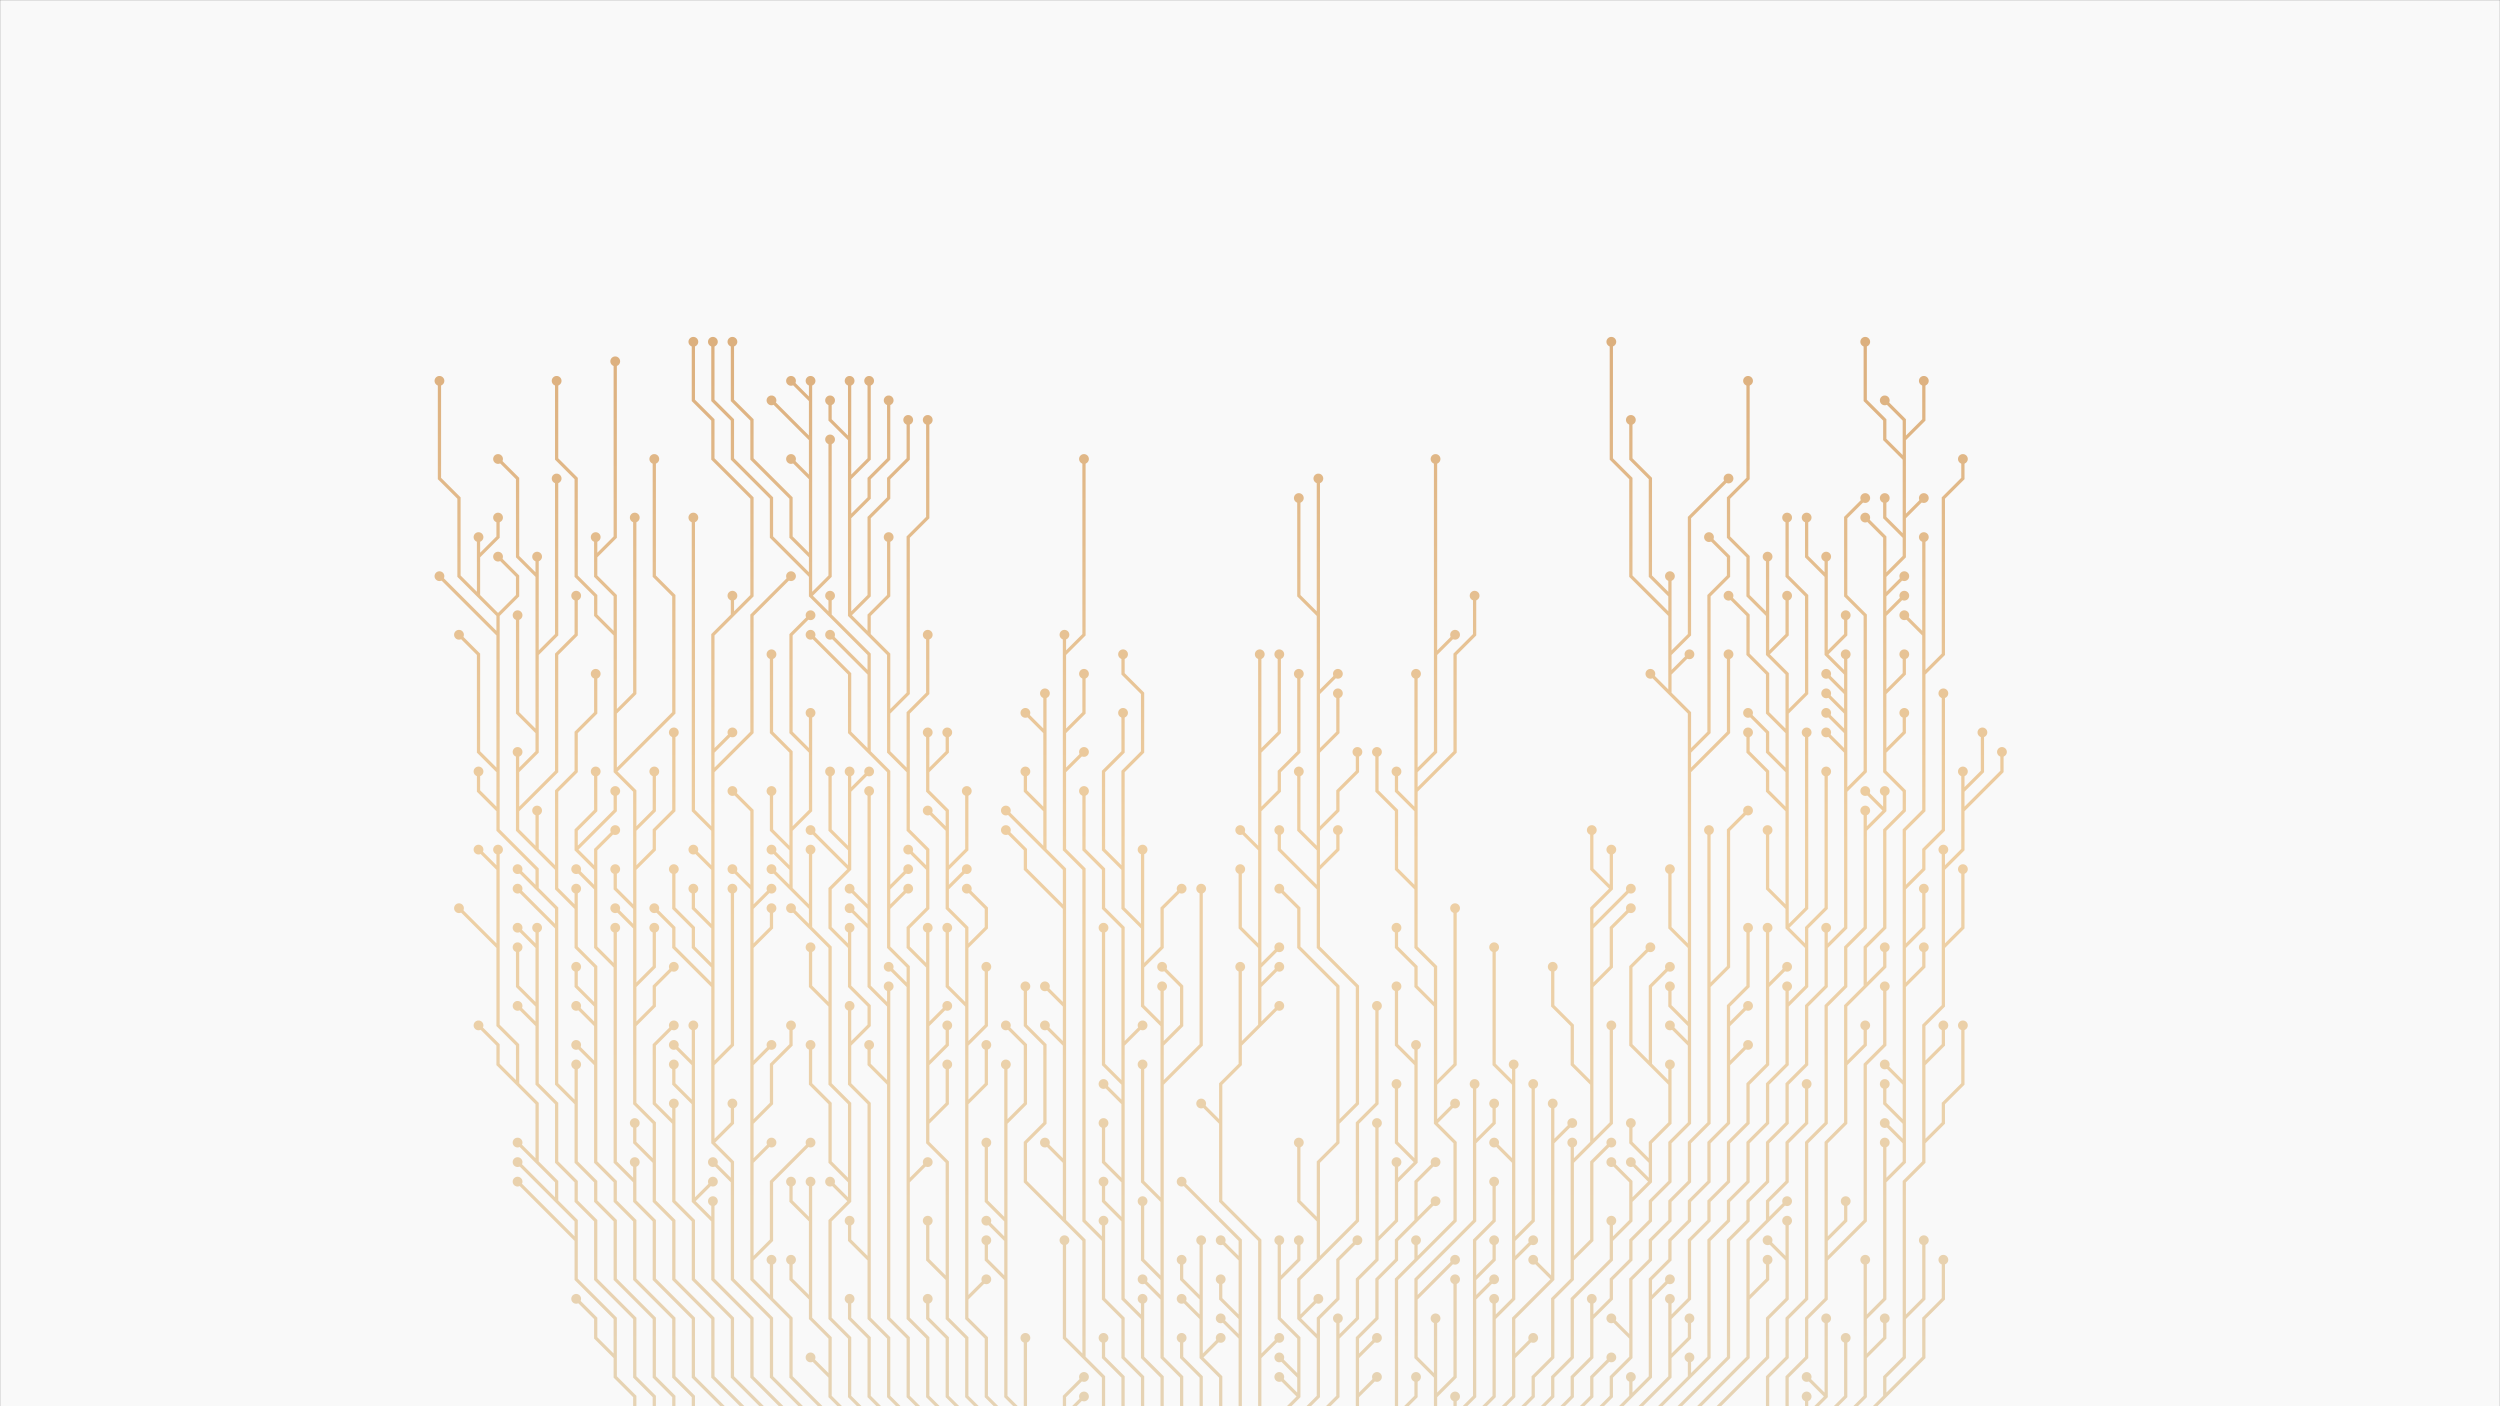<svg xmlns="http://www.w3.org/2000/svg" version="1.1" xmlns:xlink="http://www.w3.org/1999/xlink" xmlns:svgjs="http://svgjs.com/svgjs" width="1920" height="1080" preserveAspectRatio="none" viewBox="0 0 1920 1080">
    <rect x="0" y="0" width="1920" height="1080" fill="#333333" stroke="none"/>
    <g mask="url(&quot;#SvgjsMask1003&quot;)" fill="none">
        <rect width="1920" height="1080" x="0" y="0" fill="rgba(249, 249, 249, 1)"></rect>
        <g mask="url(&quot;#SvgjsMask1005&quot;)">
            <path d="M967.5 742.5L982.5 727.5M967.5 652.5L952.5 637.5M967.5 787.5L982.5 772.5M952.5 802.5L952.5 787.5L952.5 772.5L952.5 757.5L952.5 742.5M967.5 757.5L982.5 742.5M937.5 862.5L922.5 847.5M967.5 577.5L982.5 562.5L982.5 547.5L982.5 532.5L982.5 517.5L982.5 502.5M967.5 1042.5L982.5 1027.5M967.5 727.5L952.5 712.5L952.5 697.5L952.5 682.5L952.5 667.5M967.5 622.5L982.5 607.5L982.5 592.5L997.5 577.5L997.5 562.5L997.5 547.5L997.5 532.5L997.5 517.5M967.5 1102.5L967.5 1087.5L967.5 1072.5L967.5 1057.5L967.5 1042.5L967.5 1027.5L967.5 1012.5L967.5 997.5L967.5 982.5L967.5 967.5L967.5 952.5L952.5 937.5L937.5 922.5L937.5 907.5L937.5 892.5L937.5 877.5L937.5 862.5L937.5 847.5L937.5 832.5L952.5 817.5L952.5 802.5L967.5 787.5L967.5 772.5L967.5 757.5L967.5 742.5L967.5 727.5L967.5 712.5L967.5 697.5L967.5 682.5L967.5 667.5L967.5 652.5L967.5 637.5L967.5 622.5L967.5 607.5L967.5 592.5L967.5 577.5L967.5 562.5L967.5 547.5L967.5 532.5L967.5 517.5L967.5 502.5" stroke="url(#SvgjsLinearGradient1004)" stroke-width="2.5"></path>
            <path d="M963.75 502.5 a3.75 3.75 0 1 0 7.5 0 a3.75 3.75 0 1 0 -7.5 0zM978.75 727.5 a3.75 3.75 0 1 0 7.5 0 a3.75 3.75 0 1 0 -7.5 0zM948.75 637.5 a3.75 3.75 0 1 0 7.5 0 a3.75 3.75 0 1 0 -7.5 0zM978.75 772.5 a3.75 3.75 0 1 0 7.5 0 a3.75 3.75 0 1 0 -7.5 0zM948.75 742.5 a3.75 3.75 0 1 0 7.5 0 a3.75 3.75 0 1 0 -7.5 0zM978.75 742.5 a3.75 3.75 0 1 0 7.5 0 a3.75 3.75 0 1 0 -7.5 0zM918.75 847.5 a3.75 3.75 0 1 0 7.5 0 a3.75 3.75 0 1 0 -7.5 0zM978.75 502.5 a3.75 3.75 0 1 0 7.5 0 a3.75 3.75 0 1 0 -7.5 0zM978.75 1027.5 a3.75 3.75 0 1 0 7.5 0 a3.75 3.75 0 1 0 -7.5 0zM948.75 667.5 a3.75 3.75 0 1 0 7.5 0 a3.75 3.75 0 1 0 -7.5 0zM993.75 517.5 a3.75 3.75 0 1 0 7.5 0 a3.75 3.75 0 1 0 -7.5 0z" fill="url(#SvgjsLinearGradient1004)"></path>
            <path d="M952.5 1012.5L937.5 997.5L937.5 982.5M952.5 967.5L937.5 952.5M952.5 1027.5L937.5 1012.5M952.5 1102.5L952.5 1087.5L952.5 1072.5L952.5 1057.5L952.5 1042.5L952.5 1027.5L952.5 1012.5L952.5 997.5L952.5 982.5L952.5 967.5L952.5 952.5L937.5 937.5L922.5 922.5L907.5 907.5" stroke="url(#SvgjsLinearGradient1004)" stroke-width="2.5"></path>
            <path d="M903.75 907.5 a3.75 3.75 0 1 0 7.5 0 a3.75 3.75 0 1 0 -7.5 0zM933.75 982.5 a3.75 3.75 0 1 0 7.5 0 a3.75 3.75 0 1 0 -7.5 0zM933.75 952.5 a3.75 3.75 0 1 0 7.5 0 a3.75 3.75 0 1 0 -7.5 0zM933.75 1012.5 a3.75 3.75 0 1 0 7.5 0 a3.75 3.75 0 1 0 -7.5 0z" fill="url(#SvgjsLinearGradient1004)"></path>
            <path d="M982.5 982.5L982.5 967.5L982.5 952.5M997.5 1057.5L982.5 1042.5M997.5 1072.5L982.5 1057.5M982.5 1102.5L982.5 1087.5L997.5 1072.5L997.5 1057.5L997.5 1042.5L997.5 1027.5L982.5 1012.5L982.5 997.5L982.5 982.5L997.5 967.5L997.5 952.5" stroke="url(#SvgjsLinearGradient1004)" stroke-width="2.5"></path>
            <path d="M993.75 952.5 a3.75 3.75 0 1 0 7.5 0 a3.75 3.75 0 1 0 -7.5 0zM978.75 952.5 a3.75 3.75 0 1 0 7.5 0 a3.75 3.75 0 1 0 -7.5 0zM978.75 1042.5 a3.75 3.75 0 1 0 7.5 0 a3.75 3.75 0 1 0 -7.5 0zM978.75 1057.5 a3.75 3.75 0 1 0 7.5 0 a3.75 3.75 0 1 0 -7.5 0z" fill="url(#SvgjsLinearGradient1004)"></path>
            <path d="M922.5 997.5L907.5 982.5L907.5 967.5M922.5 1042.5L937.5 1027.5M922.5 1012.5L907.5 997.5M937.5 1102.5L937.5 1087.5L937.5 1072.5L937.5 1057.5L922.5 1042.5L922.5 1027.5L922.5 1012.5L922.5 997.5L922.5 982.5L922.5 967.5L922.5 952.5" stroke="url(#SvgjsLinearGradient1004)" stroke-width="2.5"></path>
            <path d="M918.75 952.5 a3.75 3.75 0 1 0 7.5 0 a3.75 3.75 0 1 0 -7.5 0zM903.75 967.5 a3.75 3.75 0 1 0 7.5 0 a3.75 3.75 0 1 0 -7.5 0zM933.75 1027.5 a3.75 3.75 0 1 0 7.5 0 a3.75 3.75 0 1 0 -7.5 0zM903.75 997.5 a3.75 3.75 0 1 0 7.5 0 a3.75 3.75 0 1 0 -7.5 0z" fill="url(#SvgjsLinearGradient1004)"></path>
            <path d="M1012.5 682.5L997.5 667.5L982.5 652.5L982.5 637.5M1012.5 637.5L1027.5 622.5L1027.5 607.5L1042.5 592.5L1042.5 577.5M1012.5 967.5L1027.5 952.5L1042.5 937.5L1042.5 922.5L1042.5 907.5L1042.5 892.5L1042.5 877.5L1042.5 862.5L1057.5 847.5L1057.5 832.5L1057.5 817.5L1057.5 802.5L1057.5 787.5L1057.5 772.5M997.5 1012.5L1012.5 997.5M1012.5 667.5L1027.5 652.5L1027.5 637.5M1027.5 862.5L1027.5 847.5L1027.5 832.5L1027.5 817.5L1027.5 802.5L1027.5 787.5L1027.5 772.5L1027.5 757.5L1012.5 742.5L997.5 727.5L997.5 712.5L997.5 697.5L982.5 682.5M1012.5 1027.5L1012.5 1012.5L1027.5 997.5L1027.5 982.5L1027.5 967.5L1042.5 952.5M1012.5 532.5L1027.5 517.5M1012.5 577.5L1027.5 562.5L1027.5 547.5L1027.5 532.5M1012.5 472.5L997.5 457.5L997.5 442.5L997.5 427.5L997.5 412.5L997.5 397.5L997.5 382.5M1012.5 652.5L997.5 637.5L997.5 622.5L997.5 607.5L997.5 592.5M1012.5 937.5L997.5 922.5L997.5 907.5L997.5 892.5L997.5 877.5M997.5 1102.5L997.5 1087.5L1012.5 1072.5L1012.5 1057.5L1012.5 1042.5L1012.5 1027.5L997.5 1012.5L997.5 997.5L997.5 982.5L1012.5 967.5L1012.5 952.5L1012.5 937.5L1012.5 922.5L1012.5 907.5L1012.5 892.5L1027.5 877.5L1027.5 862.5L1042.5 847.5L1042.5 832.5L1042.5 817.5L1042.5 802.5L1042.5 787.5L1042.5 772.5L1042.5 757.5L1027.5 742.5L1012.5 727.5L1012.5 712.5L1012.5 697.5L1012.5 682.5L1012.5 667.5L1012.5 652.5L1012.5 637.5L1012.5 622.5L1012.5 607.5L1012.5 592.5L1012.5 577.5L1012.5 562.5L1012.5 547.5L1012.5 532.5L1012.5 517.5L1012.5 502.5L1012.5 487.5L1012.5 472.5L1012.5 457.5L1012.5 442.5L1012.5 427.5L1012.5 412.5L1012.5 397.5L1012.5 382.5L1012.5 367.5" stroke="url(#SvgjsLinearGradient1004)" stroke-width="2.5"></path>
            <path d="M1008.75 367.5 a3.75 3.75 0 1 0 7.5 0 a3.75 3.75 0 1 0 -7.5 0zM978.75 637.5 a3.75 3.75 0 1 0 7.5 0 a3.75 3.75 0 1 0 -7.5 0zM1038.75 577.5 a3.75 3.75 0 1 0 7.5 0 a3.75 3.75 0 1 0 -7.5 0zM1053.75 772.5 a3.75 3.75 0 1 0 7.5 0 a3.75 3.75 0 1 0 -7.5 0zM1008.75 997.5 a3.75 3.75 0 1 0 7.5 0 a3.75 3.75 0 1 0 -7.5 0zM1023.75 637.5 a3.75 3.75 0 1 0 7.5 0 a3.75 3.75 0 1 0 -7.5 0zM978.75 682.5 a3.75 3.75 0 1 0 7.5 0 a3.75 3.75 0 1 0 -7.5 0zM1038.75 952.5 a3.75 3.75 0 1 0 7.5 0 a3.75 3.75 0 1 0 -7.5 0zM1023.75 517.5 a3.75 3.75 0 1 0 7.5 0 a3.75 3.75 0 1 0 -7.5 0zM1023.75 532.5 a3.75 3.75 0 1 0 7.5 0 a3.75 3.75 0 1 0 -7.5 0zM993.75 382.5 a3.75 3.75 0 1 0 7.5 0 a3.75 3.75 0 1 0 -7.5 0zM993.75 592.5 a3.75 3.75 0 1 0 7.5 0 a3.75 3.75 0 1 0 -7.5 0zM993.75 877.5 a3.75 3.75 0 1 0 7.5 0 a3.75 3.75 0 1 0 -7.5 0z" fill="url(#SvgjsLinearGradient1004)"></path>
            <path d="M922.5 1102.5L922.5 1087.5L922.5 1072.5L922.5 1057.5L907.5 1042.5L907.5 1027.5" stroke="url(#SvgjsLinearGradient1004)" stroke-width="2.5"></path>
            <path d="M903.75 1027.5 a3.75 3.75 0 1 0 7.5 0 a3.75 3.75 0 1 0 -7.5 0z" fill="url(#SvgjsLinearGradient1004)"></path>
            <path d="M1087.5 892.5L1072.5 877.5L1072.5 862.5L1072.5 847.5L1072.5 832.5M1057.5 952.5L1057.5 937.5L1057.5 922.5L1057.5 907.5L1057.5 892.5L1057.5 877.5L1057.5 862.5M1087.5 817.5L1072.5 802.5L1072.5 787.5L1072.5 772.5L1072.5 757.5M1072.5 907.5L1072.5 892.5M1027.5 1027.5L1027.5 1012.5M1012.5 1102.5L1012.5 1087.5L1027.5 1072.5L1027.5 1057.5L1027.5 1042.5L1027.5 1027.5L1042.5 1012.5L1042.5 997.5L1042.5 982.5L1057.5 967.5L1057.5 952.5L1072.5 937.5L1072.5 922.5L1072.5 907.5L1087.5 892.5L1087.5 877.5L1087.5 862.5L1087.5 847.5L1087.5 832.5L1087.5 817.5L1087.5 802.5" stroke="url(#SvgjsLinearGradient1004)" stroke-width="2.5"></path>
            <path d="M1083.75 802.5 a3.75 3.75 0 1 0 7.5 0 a3.75 3.75 0 1 0 -7.5 0zM1068.75 832.5 a3.75 3.75 0 1 0 7.5 0 a3.75 3.75 0 1 0 -7.5 0zM1053.75 862.5 a3.75 3.75 0 1 0 7.5 0 a3.75 3.75 0 1 0 -7.5 0zM1068.75 757.5 a3.75 3.75 0 1 0 7.5 0 a3.75 3.75 0 1 0 -7.5 0zM1068.75 892.5 a3.75 3.75 0 1 0 7.5 0 a3.75 3.75 0 1 0 -7.5 0zM1023.75 1012.5 a3.75 3.75 0 1 0 7.5 0 a3.75 3.75 0 1 0 -7.5 0z" fill="url(#SvgjsLinearGradient1004)"></path>
            <path d="M877.5 742.5L892.5 727.5L892.5 712.5L892.5 697.5L907.5 682.5M892.5 922.5L877.5 907.5L877.5 892.5L877.5 877.5L877.5 862.5L877.5 847.5L877.5 832.5L877.5 817.5M892.5 832.5L907.5 817.5L922.5 802.5L922.5 787.5L922.5 772.5L922.5 757.5L922.5 742.5L922.5 727.5L922.5 712.5L922.5 697.5L922.5 682.5M892.5 982.5L877.5 967.5L877.5 952.5L877.5 937.5L877.5 922.5M862.5 667.5L862.5 652.5L862.5 637.5L862.5 622.5L862.5 607.5L862.5 592.5L877.5 577.5L877.5 562.5L877.5 547.5L877.5 532.5L862.5 517.5L862.5 502.5M892.5 802.5L907.5 787.5L907.5 772.5L907.5 757.5L892.5 742.5M877.5 712.5L877.5 697.5L877.5 682.5L877.5 667.5L877.5 652.5M892.5 787.5L892.5 772.5L892.5 757.5M892.5 997.5L877.5 982.5M907.5 1102.5L907.5 1087.5L907.5 1072.5L907.5 1057.5L892.5 1042.5L892.5 1027.5L892.5 1012.5L892.5 997.5L892.5 982.5L892.5 967.5L892.5 952.5L892.5 937.5L892.5 922.5L892.5 907.5L892.5 892.5L892.5 877.5L892.5 862.5L892.5 847.5L892.5 832.5L892.5 817.5L892.5 802.5L892.5 787.5L877.5 772.5L877.5 757.5L877.5 742.5L877.5 727.5L877.5 712.5L862.5 697.5L862.5 682.5L862.5 667.5L847.5 652.5L847.5 637.5L847.5 622.5L847.5 607.5L847.5 592.5L862.5 577.5L862.5 562.5L862.5 547.5" stroke="url(#SvgjsLinearGradient1004)" stroke-width="2.5"></path>
            <path d="M858.75 547.5 a3.75 3.75 0 1 0 7.5 0 a3.75 3.75 0 1 0 -7.5 0zM903.75 682.5 a3.75 3.75 0 1 0 7.5 0 a3.75 3.75 0 1 0 -7.5 0zM873.75 817.5 a3.75 3.75 0 1 0 7.5 0 a3.75 3.75 0 1 0 -7.5 0zM918.75 682.5 a3.75 3.75 0 1 0 7.5 0 a3.75 3.75 0 1 0 -7.5 0zM873.75 922.5 a3.75 3.75 0 1 0 7.5 0 a3.75 3.75 0 1 0 -7.5 0zM858.75 502.5 a3.75 3.75 0 1 0 7.5 0 a3.75 3.75 0 1 0 -7.5 0zM888.75 742.5 a3.75 3.75 0 1 0 7.5 0 a3.75 3.75 0 1 0 -7.5 0zM873.75 652.5 a3.75 3.75 0 1 0 7.5 0 a3.75 3.75 0 1 0 -7.5 0zM888.75 757.5 a3.75 3.75 0 1 0 7.5 0 a3.75 3.75 0 1 0 -7.5 0zM873.75 982.5 a3.75 3.75 0 1 0 7.5 0 a3.75 3.75 0 1 0 -7.5 0z" fill="url(#SvgjsLinearGradient1004)"></path>
            <path d="M1027.5 1102.5L1027.5 1087.5" stroke="url(#SvgjsLinearGradient1004)" stroke-width="2.5"></path>
            <path d="M1023.75 1087.5 a3.75 3.75 0 1 0 7.5 0 a3.75 3.75 0 1 0 -7.5 0z" fill="url(#SvgjsLinearGradient1004)"></path>
            <path d="M862.5 832.5L847.5 817.5L847.5 802.5L847.5 787.5L847.5 772.5L847.5 757.5L847.5 742.5L847.5 727.5L847.5 712.5M862.5 907.5L847.5 892.5L847.5 877.5L847.5 862.5M862.5 937.5L847.5 922.5L847.5 907.5M862.5 802.5L877.5 787.5M877.5 1012.5L877.5 997.5M862.5 847.5L847.5 832.5M892.5 1102.5L892.5 1087.5L892.5 1072.5L892.5 1057.5L877.5 1042.5L877.5 1027.5L877.5 1012.5L862.5 997.5L862.5 982.5L862.5 967.5L862.5 952.5L862.5 937.5L862.5 922.5L862.5 907.5L862.5 892.5L862.5 877.5L862.5 862.5L862.5 847.5L862.5 832.5L862.5 817.5L862.5 802.5L862.5 787.5L862.5 772.5L862.5 757.5L862.5 742.5L862.5 727.5L862.5 712.5L847.5 697.5L847.5 682.5L847.5 667.5L832.5 652.5L832.5 637.5L832.5 622.5L832.5 607.5" stroke="url(#SvgjsLinearGradient1004)" stroke-width="2.5"></path>
            <path d="M828.75 607.5 a3.75 3.75 0 1 0 7.5 0 a3.75 3.75 0 1 0 -7.5 0zM843.75 712.5 a3.75 3.75 0 1 0 7.5 0 a3.75 3.75 0 1 0 -7.5 0zM843.75 862.5 a3.75 3.75 0 1 0 7.5 0 a3.75 3.75 0 1 0 -7.5 0zM843.75 907.5 a3.75 3.75 0 1 0 7.5 0 a3.75 3.75 0 1 0 -7.5 0zM873.75 787.5 a3.75 3.75 0 1 0 7.5 0 a3.75 3.75 0 1 0 -7.5 0zM873.75 997.5 a3.75 3.75 0 1 0 7.5 0 a3.75 3.75 0 1 0 -7.5 0zM843.75 832.5 a3.75 3.75 0 1 0 7.5 0 a3.75 3.75 0 1 0 -7.5 0z" fill="url(#SvgjsLinearGradient1004)"></path>
            <path d="M1087.5 937.5L1102.5 922.5M1042.5 1072.5L1057.5 1057.5M1042.5 1042.5L1057.5 1027.5M1042.5 1102.5L1042.5 1087.5L1042.5 1072.5L1042.5 1057.5L1042.5 1042.5L1042.5 1027.5L1057.5 1012.5L1057.5 997.5L1057.5 982.5L1072.5 967.5L1072.5 952.5L1087.5 937.5L1087.5 922.5L1087.5 907.5L1102.5 892.5" stroke="url(#SvgjsLinearGradient1004)" stroke-width="2.5"></path>
            <path d="M1098.75 892.5 a3.75 3.75 0 1 0 7.5 0 a3.75 3.75 0 1 0 -7.5 0zM1098.75 922.5 a3.75 3.75 0 1 0 7.5 0 a3.75 3.75 0 1 0 -7.5 0zM1053.75 1057.5 a3.75 3.75 0 1 0 7.5 0 a3.75 3.75 0 1 0 -7.5 0zM1053.75 1027.5 a3.75 3.75 0 1 0 7.5 0 a3.75 3.75 0 1 0 -7.5 0z" fill="url(#SvgjsLinearGradient1004)"></path>
            <path d="M817.5 562.5L832.5 547.5L832.5 532.5L832.5 517.5M847.5 952.5L847.5 937.5M817.5 592.5L832.5 577.5M817.5 502.5L832.5 487.5L832.5 472.5L832.5 457.5L832.5 442.5L832.5 427.5L832.5 412.5L832.5 397.5L832.5 382.5L832.5 367.5L832.5 352.5M877.5 1102.5L877.5 1087.5L877.5 1072.5L877.5 1057.5L862.5 1042.5L862.5 1027.5L862.5 1012.5L847.5 997.5L847.5 982.5L847.5 967.5L847.5 952.5L832.5 937.5L832.5 922.5L832.5 907.5L832.5 892.5L832.5 877.5L832.5 862.5L832.5 847.5L832.5 832.5L832.5 817.5L832.5 802.5L832.5 787.5L832.5 772.5L832.5 757.5L832.5 742.5L832.5 727.5L832.5 712.5L832.5 697.5L832.5 682.5L832.5 667.5L817.5 652.5L817.5 637.5L817.5 622.5L817.5 607.5L817.5 592.5L817.5 577.5L817.5 562.5L817.5 547.5L817.5 532.5L817.5 517.5L817.5 502.5L817.5 487.5" stroke="url(#SvgjsLinearGradient1004)" stroke-width="2.5"></path>
            <path d="M813.75 487.5 a3.75 3.75 0 1 0 7.5 0 a3.75 3.75 0 1 0 -7.5 0zM828.75 517.5 a3.75 3.75 0 1 0 7.5 0 a3.75 3.75 0 1 0 -7.5 0zM843.75 937.5 a3.75 3.75 0 1 0 7.5 0 a3.75 3.75 0 1 0 -7.5 0zM828.75 577.5 a3.75 3.75 0 1 0 7.5 0 a3.75 3.75 0 1 0 -7.5 0zM828.75 352.5 a3.75 3.75 0 1 0 7.5 0 a3.75 3.75 0 1 0 -7.5 0z" fill="url(#SvgjsLinearGradient1004)"></path>
            <path d="M1057.5 1102.5L1057.5 1087.5" stroke="url(#SvgjsLinearGradient1004)" stroke-width="2.5"></path>
            <path d="M1053.75 1087.5 a3.75 3.75 0 1 0 7.5 0 a3.75 3.75 0 1 0 -7.5 0z" fill="url(#SvgjsLinearGradient1004)"></path>
            <path d="M862.5 1102.5L862.5 1087.5L862.5 1072.5L862.5 1057.5L847.5 1042.5L847.5 1027.5" stroke="url(#SvgjsLinearGradient1004)" stroke-width="2.5"></path>
            <path d="M843.75 1027.5 a3.75 3.75 0 1 0 7.5 0 a3.75 3.75 0 1 0 -7.5 0z" fill="url(#SvgjsLinearGradient1004)"></path>
            <path d="M1087.5 622.5L1072.5 607.5L1072.5 592.5M1087.5 592.5L1087.5 577.5L1087.5 562.5L1087.5 547.5L1087.5 532.5L1087.5 517.5M1087.5 607.5L1102.5 592.5L1117.5 577.5L1117.5 562.5L1117.5 547.5L1117.5 532.5L1117.5 517.5L1117.5 502.5L1132.5 487.5L1132.5 472.5L1132.5 457.5M1087.5 967.5L1087.5 952.5M1102.5 832.5L1117.5 817.5L1117.5 802.5L1117.5 787.5L1117.5 772.5L1117.5 757.5L1117.5 742.5L1117.5 727.5L1117.5 712.5L1117.5 697.5M1102.5 772.5L1087.5 757.5L1087.5 742.5L1072.5 727.5L1072.5 712.5M1072.5 1087.5L1087.5 1072.5L1087.5 1057.5M1102.5 862.5L1117.5 847.5M1087.5 682.5L1072.5 667.5L1072.5 652.5L1072.5 637.5L1072.5 622.5L1057.5 607.5L1057.5 592.5L1057.5 577.5M1102.5 502.5L1102.5 487.5L1102.5 472.5L1102.5 457.5L1102.5 442.5L1102.5 427.5L1102.5 412.5L1102.5 397.5L1102.5 382.5L1102.5 367.5L1102.5 352.5M1072.5 1102.5L1072.5 1087.5L1072.5 1072.5L1072.5 1057.5L1072.5 1042.5L1072.5 1027.5L1072.5 1012.5L1072.5 997.5L1072.5 982.5L1087.5 967.5L1102.5 952.5L1117.5 937.5L1117.5 922.5L1117.5 907.5L1117.5 892.5L1117.5 877.5L1102.5 862.5L1102.5 847.5L1102.5 832.5L1102.5 817.5L1102.5 802.5L1102.5 787.5L1102.5 772.5L1102.5 757.5L1102.5 742.5L1087.5 727.5L1087.5 712.5L1087.5 697.5L1087.5 682.5L1087.5 667.5L1087.5 652.5L1087.5 637.5L1087.5 622.5L1087.5 607.5L1087.5 592.5L1102.5 577.5L1102.5 562.5L1102.5 547.5L1102.5 532.5L1102.5 517.5L1102.5 502.5L1117.5 487.5" stroke="url(#SvgjsLinearGradient1004)" stroke-width="2.5"></path>
            <path d="M1113.75 487.5 a3.75 3.75 0 1 0 7.5 0 a3.75 3.75 0 1 0 -7.5 0zM1068.75 592.5 a3.75 3.75 0 1 0 7.5 0 a3.75 3.75 0 1 0 -7.5 0zM1083.75 517.5 a3.75 3.75 0 1 0 7.5 0 a3.75 3.75 0 1 0 -7.5 0zM1128.75 457.5 a3.75 3.75 0 1 0 7.5 0 a3.75 3.75 0 1 0 -7.5 0zM1083.75 952.5 a3.75 3.75 0 1 0 7.5 0 a3.75 3.75 0 1 0 -7.5 0zM1113.75 697.5 a3.75 3.75 0 1 0 7.5 0 a3.75 3.75 0 1 0 -7.5 0zM1068.75 712.5 a3.75 3.75 0 1 0 7.5 0 a3.75 3.75 0 1 0 -7.5 0zM1083.75 1057.5 a3.75 3.75 0 1 0 7.5 0 a3.75 3.75 0 1 0 -7.5 0zM1113.75 847.5 a3.75 3.75 0 1 0 7.5 0 a3.75 3.75 0 1 0 -7.5 0zM1053.75 577.5 a3.75 3.75 0 1 0 7.5 0 a3.75 3.75 0 1 0 -7.5 0zM1098.75 352.5 a3.75 3.75 0 1 0 7.5 0 a3.75 3.75 0 1 0 -7.5 0z" fill="url(#SvgjsLinearGradient1004)"></path>
            <path d="M802.5 652.5L787.5 637.5L772.5 622.5M832.5 1042.5L817.5 1027.5L817.5 1012.5L817.5 997.5L817.5 982.5L817.5 967.5L817.5 952.5M802.5 622.5L787.5 607.5L787.5 592.5M817.5 892.5L802.5 877.5M817.5 697.5L802.5 682.5L787.5 667.5L787.5 652.5L772.5 637.5M817.5 802.5L802.5 787.5M817.5 937.5L802.5 922.5L787.5 907.5L787.5 892.5L787.5 877.5L802.5 862.5L802.5 847.5L802.5 832.5L802.5 817.5L802.5 802.5L787.5 787.5L787.5 772.5L787.5 757.5M817.5 772.5L802.5 757.5M802.5 562.5L787.5 547.5M847.5 1102.5L847.5 1087.5L847.5 1072.5L847.5 1057.5L832.5 1042.5L832.5 1027.5L832.5 1012.5L832.5 997.5L832.5 982.5L832.5 967.5L832.5 952.5L817.5 937.5L817.5 922.5L817.5 907.5L817.5 892.5L817.5 877.5L817.5 862.5L817.5 847.5L817.5 832.5L817.5 817.5L817.5 802.5L817.5 787.5L817.5 772.5L817.5 757.5L817.5 742.5L817.5 727.5L817.5 712.5L817.5 697.5L817.5 682.5L817.5 667.5L802.5 652.5L802.5 637.5L802.5 622.5L802.5 607.5L802.5 592.5L802.5 577.5L802.5 562.5L802.5 547.5L802.5 532.5" stroke="url(#SvgjsLinearGradient1004)" stroke-width="2.5"></path>
            <path d="M798.75 532.5 a3.75 3.75 0 1 0 7.5 0 a3.75 3.75 0 1 0 -7.5 0zM768.75 622.5 a3.75 3.75 0 1 0 7.5 0 a3.75 3.75 0 1 0 -7.5 0zM813.75 952.5 a3.75 3.75 0 1 0 7.5 0 a3.75 3.75 0 1 0 -7.5 0zM783.75 592.5 a3.75 3.75 0 1 0 7.5 0 a3.75 3.75 0 1 0 -7.5 0zM798.75 877.5 a3.75 3.75 0 1 0 7.5 0 a3.75 3.75 0 1 0 -7.5 0zM768.75 637.5 a3.75 3.75 0 1 0 7.5 0 a3.75 3.75 0 1 0 -7.5 0zM798.75 787.5 a3.75 3.75 0 1 0 7.5 0 a3.75 3.75 0 1 0 -7.5 0zM783.75 757.5 a3.75 3.75 0 1 0 7.5 0 a3.75 3.75 0 1 0 -7.5 0zM798.75 757.5 a3.75 3.75 0 1 0 7.5 0 a3.75 3.75 0 1 0 -7.5 0zM783.75 547.5 a3.75 3.75 0 1 0 7.5 0 a3.75 3.75 0 1 0 -7.5 0z" fill="url(#SvgjsLinearGradient1004)"></path>
            <path d="M1087.5 997.5L1102.5 982.5L1117.5 967.5M1102.5 1057.5L1102.5 1042.5L1102.5 1027.5L1102.5 1012.5M1132.5 877.5L1147.5 862.5L1147.5 847.5M1102.5 1072.5L1117.5 1057.5L1117.5 1042.5L1117.5 1027.5L1117.5 1012.5L1117.5 997.5L1117.5 982.5M1087.5 1102.5L1102.5 1087.5L1102.5 1072.5L1102.5 1057.5L1087.5 1042.5L1087.5 1027.5L1087.5 1012.5L1087.5 997.5L1087.5 982.5L1102.5 967.5L1117.5 952.5L1132.5 937.5L1132.5 922.5L1132.5 907.5L1132.5 892.5L1132.5 877.5L1132.5 862.5L1132.5 847.5L1132.5 832.5" stroke="url(#SvgjsLinearGradient1004)" stroke-width="2.5"></path>
            <path d="M1128.75 832.5 a3.75 3.75 0 1 0 7.5 0 a3.75 3.75 0 1 0 -7.5 0zM1113.75 967.5 a3.75 3.75 0 1 0 7.5 0 a3.75 3.75 0 1 0 -7.5 0zM1098.75 1012.5 a3.75 3.75 0 1 0 7.5 0 a3.75 3.75 0 1 0 -7.5 0zM1143.75 847.5 a3.75 3.75 0 1 0 7.5 0 a3.75 3.75 0 1 0 -7.5 0zM1113.75 982.5 a3.75 3.75 0 1 0 7.5 0 a3.75 3.75 0 1 0 -7.5 0z" fill="url(#SvgjsLinearGradient1004)"></path>
            <path d="M817.5 1087.5L832.5 1072.5M832.5 1102.5L817.5 1087.5L817.5 1072.5L832.5 1057.5" stroke="url(#SvgjsLinearGradient1004)" stroke-width="2.5"></path>
            <path d="M828.75 1057.5 a3.75 3.75 0 1 0 7.5 0 a3.75 3.75 0 1 0 -7.5 0zM828.75 1072.5 a3.75 3.75 0 1 0 7.5 0 a3.75 3.75 0 1 0 -7.5 0z" fill="url(#SvgjsLinearGradient1004)"></path>
            <path d="M1117.5 1087.5L1117.5 1072.5M1132.5 982.5L1147.5 967.5L1147.5 952.5M1132.5 997.5L1147.5 982.5M1117.5 1102.5L1117.5 1087.5L1132.5 1072.5L1132.5 1057.5L1132.5 1042.5L1132.5 1027.5L1132.5 1012.5L1132.5 997.5L1132.5 982.5L1132.5 967.5L1132.5 952.5L1147.5 937.5L1147.5 922.5L1147.5 907.5" stroke="url(#SvgjsLinearGradient1004)" stroke-width="2.5"></path>
            <path d="M1143.75 907.5 a3.75 3.75 0 1 0 7.5 0 a3.75 3.75 0 1 0 -7.5 0zM1113.75 1072.5 a3.75 3.75 0 1 0 7.5 0 a3.75 3.75 0 1 0 -7.5 0zM1143.75 952.5 a3.75 3.75 0 1 0 7.5 0 a3.75 3.75 0 1 0 -7.5 0zM1143.75 982.5 a3.75 3.75 0 1 0 7.5 0 a3.75 3.75 0 1 0 -7.5 0z" fill="url(#SvgjsLinearGradient1004)"></path>
            <path d="M772.5 937.5L757.5 922.5L757.5 907.5L757.5 892.5L757.5 877.5M787.5 1087.5L787.5 1072.5L787.5 1057.5L787.5 1042.5L787.5 1027.5M772.5 952.5L757.5 937.5M772.5 982.5L757.5 967.5L757.5 952.5M772.5 862.5L787.5 847.5L787.5 832.5L787.5 817.5L787.5 802.5L772.5 787.5M802.5 1102.5L787.5 1087.5L772.5 1072.5L772.5 1057.5L772.5 1042.5L772.5 1027.5L772.5 1012.5L772.5 997.5L772.5 982.5L772.5 967.5L772.5 952.5L772.5 937.5L772.5 922.5L772.5 907.5L772.5 892.5L772.5 877.5L772.5 862.5L772.5 847.5L772.5 832.5L772.5 817.5" stroke="url(#SvgjsLinearGradient1004)" stroke-width="2.5"></path>
            <path d="M768.75 817.5 a3.75 3.75 0 1 0 7.5 0 a3.75 3.75 0 1 0 -7.5 0zM753.75 877.5 a3.75 3.75 0 1 0 7.5 0 a3.75 3.75 0 1 0 -7.5 0zM783.75 1027.5 a3.75 3.75 0 1 0 7.5 0 a3.75 3.75 0 1 0 -7.5 0zM753.75 937.5 a3.75 3.75 0 1 0 7.5 0 a3.75 3.75 0 1 0 -7.5 0zM753.75 952.5 a3.75 3.75 0 1 0 7.5 0 a3.75 3.75 0 1 0 -7.5 0zM768.75 787.5 a3.75 3.75 0 1 0 7.5 0 a3.75 3.75 0 1 0 -7.5 0z" fill="url(#SvgjsLinearGradient1004)"></path>
            <path d="M1162.5 952.5L1177.5 937.5L1177.5 922.5L1177.5 907.5L1177.5 892.5L1177.5 877.5L1177.5 862.5L1177.5 847.5L1177.5 832.5M1162.5 967.5L1177.5 952.5M1147.5 1012.5L1147.5 997.5M1162.5 892.5L1147.5 877.5M1162.5 832.5L1147.5 817.5L1147.5 802.5L1147.5 787.5L1147.5 772.5L1147.5 757.5L1147.5 742.5L1147.5 727.5M1132.5 1102.5L1132.5 1087.5L1147.5 1072.5L1147.5 1057.5L1147.5 1042.5L1147.5 1027.5L1147.5 1012.5L1162.5 997.5L1162.5 982.5L1162.5 967.5L1162.5 952.5L1162.5 937.5L1162.5 922.5L1162.5 907.5L1162.5 892.5L1162.5 877.5L1162.5 862.5L1162.5 847.5L1162.5 832.5L1162.5 817.5" stroke="url(#SvgjsLinearGradient1004)" stroke-width="2.5"></path>
            <path d="M1158.75 817.5 a3.75 3.75 0 1 0 7.5 0 a3.75 3.75 0 1 0 -7.5 0zM1173.75 832.5 a3.75 3.75 0 1 0 7.5 0 a3.75 3.75 0 1 0 -7.5 0zM1173.75 952.5 a3.75 3.75 0 1 0 7.5 0 a3.75 3.75 0 1 0 -7.5 0zM1143.75 997.5 a3.75 3.75 0 1 0 7.5 0 a3.75 3.75 0 1 0 -7.5 0zM1143.75 877.5 a3.75 3.75 0 1 0 7.5 0 a3.75 3.75 0 1 0 -7.5 0zM1143.75 727.5 a3.75 3.75 0 1 0 7.5 0 a3.75 3.75 0 1 0 -7.5 0z" fill="url(#SvgjsLinearGradient1004)"></path>
            <path d="M1192.5 877.5L1207.5 862.5M1192.5 982.5L1177.5 967.5M1162.5 1042.5L1177.5 1027.5M1147.5 1102.5L1147.5 1087.5L1162.5 1072.5L1162.5 1057.5L1162.5 1042.5L1162.5 1027.5L1162.5 1012.5L1177.5 997.5L1192.5 982.5L1192.5 967.5L1192.5 952.5L1192.5 937.5L1192.5 922.5L1192.5 907.5L1192.5 892.5L1192.5 877.5L1192.5 862.5L1192.5 847.5" stroke="url(#SvgjsLinearGradient1004)" stroke-width="2.5"></path>
            <path d="M1188.75 847.5 a3.75 3.75 0 1 0 7.5 0 a3.75 3.75 0 1 0 -7.5 0zM1203.75 862.5 a3.75 3.75 0 1 0 7.5 0 a3.75 3.75 0 1 0 -7.5 0zM1173.75 967.5 a3.75 3.75 0 1 0 7.5 0 a3.75 3.75 0 1 0 -7.5 0zM1173.75 1027.5 a3.75 3.75 0 1 0 7.5 0 a3.75 3.75 0 1 0 -7.5 0z" fill="url(#SvgjsLinearGradient1004)"></path>
            <path d="M727.5 667.5L742.5 652.5L742.5 637.5L742.5 622.5L742.5 607.5M742.5 802.5L757.5 787.5L757.5 772.5L757.5 757.5L757.5 742.5M742.5 772.5L727.5 757.5L727.5 742.5L727.5 727.5L727.5 712.5M742.5 847.5L757.5 832.5L757.5 817.5L757.5 802.5M727.5 637.5L712.5 622.5M727.5 682.5L742.5 667.5M712.5 592.5L727.5 577.5L727.5 562.5M742.5 727.5L757.5 712.5L757.5 697.5L742.5 682.5M742.5 997.5L757.5 982.5M772.5 1102.5L772.5 1087.5L757.5 1072.5L757.5 1057.5L757.5 1042.5L757.5 1027.5L742.5 1012.5L742.5 997.5L742.5 982.5L742.5 967.5L742.5 952.5L742.5 937.5L742.5 922.5L742.5 907.5L742.5 892.5L742.5 877.5L742.5 862.5L742.5 847.5L742.5 832.5L742.5 817.5L742.5 802.5L742.5 787.5L742.5 772.5L742.5 757.5L742.5 742.5L742.5 727.5L742.5 712.5L727.5 697.5L727.5 682.5L727.5 667.5L727.5 652.5L727.5 637.5L727.5 622.5L712.5 607.5L712.5 592.5L712.5 577.5L712.5 562.5" stroke="url(#SvgjsLinearGradient1004)" stroke-width="2.5"></path>
            <path d="M708.75 562.5 a3.75 3.75 0 1 0 7.5 0 a3.75 3.75 0 1 0 -7.5 0zM738.75 607.5 a3.75 3.75 0 1 0 7.5 0 a3.75 3.75 0 1 0 -7.5 0zM753.75 742.5 a3.75 3.75 0 1 0 7.5 0 a3.75 3.75 0 1 0 -7.5 0zM723.75 712.5 a3.75 3.75 0 1 0 7.5 0 a3.75 3.75 0 1 0 -7.5 0zM753.75 802.5 a3.75 3.75 0 1 0 7.5 0 a3.75 3.75 0 1 0 -7.5 0zM708.75 622.5 a3.75 3.75 0 1 0 7.5 0 a3.75 3.75 0 1 0 -7.5 0zM738.75 667.5 a3.75 3.75 0 1 0 7.5 0 a3.75 3.75 0 1 0 -7.5 0zM723.75 562.5 a3.75 3.75 0 1 0 7.5 0 a3.75 3.75 0 1 0 -7.5 0zM738.75 682.5 a3.75 3.75 0 1 0 7.5 0 a3.75 3.75 0 1 0 -7.5 0zM753.75 982.5 a3.75 3.75 0 1 0 7.5 0 a3.75 3.75 0 1 0 -7.5 0z" fill="url(#SvgjsLinearGradient1004)"></path>
            <path d="M1222.5 712.5L1237.5 697.5L1252.5 682.5M1222.5 877.5L1237.5 862.5L1237.5 847.5L1237.5 832.5L1237.5 817.5L1237.5 802.5L1237.5 787.5M1207.5 967.5L1222.5 952.5L1222.5 937.5L1222.5 922.5L1222.5 907.5L1222.5 892.5L1237.5 877.5M1222.5 832.5L1207.5 817.5L1207.5 802.5L1207.5 787.5L1192.5 772.5L1192.5 757.5L1192.5 742.5M1222.5 757.5L1237.5 742.5L1237.5 727.5L1237.5 712.5L1252.5 697.5M1237.5 682.5L1222.5 667.5L1222.5 652.5L1222.5 637.5M1207.5 892.5L1207.5 877.5M1162.5 1102.5L1162.5 1087.5L1177.5 1072.5L1177.5 1057.5L1192.5 1042.5L1192.5 1027.5L1192.5 1012.5L1192.5 997.5L1207.5 982.5L1207.5 967.5L1207.5 952.5L1207.5 937.5L1207.5 922.5L1207.5 907.5L1207.5 892.5L1222.5 877.5L1222.5 862.5L1222.5 847.5L1222.5 832.5L1222.5 817.5L1222.5 802.5L1222.5 787.5L1222.5 772.5L1222.5 757.5L1222.5 742.5L1222.5 727.5L1222.5 712.5L1222.5 697.5L1237.5 682.5L1237.5 667.5L1237.5 652.5" stroke="url(#SvgjsLinearGradient1004)" stroke-width="2.5"></path>
            <path d="M1233.75 652.5 a3.75 3.75 0 1 0 7.5 0 a3.75 3.75 0 1 0 -7.5 0zM1248.75 682.5 a3.75 3.75 0 1 0 7.5 0 a3.75 3.75 0 1 0 -7.5 0zM1233.75 787.5 a3.75 3.75 0 1 0 7.5 0 a3.75 3.75 0 1 0 -7.5 0zM1233.75 877.5 a3.75 3.75 0 1 0 7.5 0 a3.75 3.75 0 1 0 -7.5 0zM1188.75 742.5 a3.75 3.75 0 1 0 7.5 0 a3.75 3.75 0 1 0 -7.5 0zM1248.75 697.5 a3.75 3.75 0 1 0 7.5 0 a3.75 3.75 0 1 0 -7.5 0zM1218.75 637.5 a3.75 3.75 0 1 0 7.5 0 a3.75 3.75 0 1 0 -7.5 0zM1203.75 877.5 a3.75 3.75 0 1 0 7.5 0 a3.75 3.75 0 1 0 -7.5 0z" fill="url(#SvgjsLinearGradient1004)"></path>
            <path d="M712.5 787.5L727.5 772.5M712.5 667.5L697.5 652.5M682.5 547.5L697.5 532.5L697.5 517.5L697.5 502.5L697.5 487.5L697.5 472.5L697.5 457.5L697.5 442.5L697.5 427.5L697.5 412.5L712.5 397.5L712.5 382.5L712.5 367.5L712.5 352.5L712.5 337.5L712.5 322.5M712.5 817.5L727.5 802.5L727.5 787.5M712.5 742.5L712.5 727.5L712.5 712.5M697.5 592.5L697.5 577.5L697.5 562.5L697.5 547.5L712.5 532.5L712.5 517.5L712.5 502.5L712.5 487.5M652.5 367.5L667.5 352.5L667.5 337.5L667.5 322.5L667.5 307.5L667.5 292.5M712.5 862.5L727.5 847.5L727.5 832.5L727.5 817.5M652.5 337.5L637.5 322.5L637.5 307.5M652.5 397.5L667.5 382.5L667.5 367.5L682.5 352.5L682.5 337.5L682.5 322.5L682.5 307.5M727.5 982.5L712.5 967.5L712.5 952.5L712.5 937.5M652.5 472.5L667.5 457.5L667.5 442.5L667.5 427.5L667.5 412.5L667.5 397.5L682.5 382.5L682.5 367.5L697.5 352.5L697.5 337.5L697.5 322.5M667.5 487.5L667.5 472.5L682.5 457.5L682.5 442.5L682.5 427.5L682.5 412.5M757.5 1102.5L757.5 1087.5L742.5 1072.5L742.5 1057.5L742.5 1042.5L742.5 1027.5L727.5 1012.5L727.5 997.5L727.5 982.5L727.5 967.5L727.5 952.5L727.5 937.5L727.5 922.5L727.5 907.5L727.5 892.5L712.5 877.5L712.5 862.5L712.5 847.5L712.5 832.5L712.5 817.5L712.5 802.5L712.5 787.5L712.5 772.5L712.5 757.5L712.5 742.5L697.5 727.5L697.5 712.5L712.5 697.5L712.5 682.5L712.5 667.5L712.5 652.5L697.5 637.5L697.5 622.5L697.5 607.5L697.5 592.5L682.5 577.5L682.5 562.5L682.5 547.5L682.5 532.5L682.5 517.5L682.5 502.5L667.5 487.5L652.5 472.5L652.5 457.5L652.5 442.5L652.5 427.5L652.5 412.5L652.5 397.5L652.5 382.5L652.5 367.5L652.5 352.5L652.5 337.5L652.5 322.5L652.5 307.5L652.5 292.5" stroke="url(#SvgjsLinearGradient1004)" stroke-width="2.5"></path>
            <path d="M648.75 292.5 a3.75 3.75 0 1 0 7.5 0 a3.75 3.75 0 1 0 -7.5 0zM723.75 772.5 a3.75 3.75 0 1 0 7.5 0 a3.75 3.75 0 1 0 -7.5 0zM693.75 652.5 a3.75 3.75 0 1 0 7.5 0 a3.75 3.75 0 1 0 -7.5 0zM708.75 322.5 a3.75 3.75 0 1 0 7.5 0 a3.75 3.75 0 1 0 -7.5 0zM723.75 787.5 a3.75 3.75 0 1 0 7.5 0 a3.75 3.75 0 1 0 -7.5 0zM708.75 712.5 a3.75 3.75 0 1 0 7.5 0 a3.75 3.75 0 1 0 -7.5 0zM708.75 487.5 a3.75 3.75 0 1 0 7.5 0 a3.75 3.75 0 1 0 -7.5 0zM663.75 292.5 a3.75 3.75 0 1 0 7.5 0 a3.75 3.75 0 1 0 -7.5 0zM723.75 817.5 a3.75 3.75 0 1 0 7.5 0 a3.75 3.75 0 1 0 -7.5 0zM633.75 307.5 a3.75 3.75 0 1 0 7.5 0 a3.75 3.75 0 1 0 -7.5 0zM678.75 307.5 a3.75 3.75 0 1 0 7.5 0 a3.75 3.75 0 1 0 -7.5 0zM708.75 937.5 a3.75 3.75 0 1 0 7.5 0 a3.75 3.75 0 1 0 -7.5 0zM693.75 322.5 a3.75 3.75 0 1 0 7.5 0 a3.75 3.75 0 1 0 -7.5 0zM678.75 412.5 a3.75 3.75 0 1 0 7.5 0 a3.75 3.75 0 1 0 -7.5 0z" fill="url(#SvgjsLinearGradient1004)"></path>
            <path d="M1282.5 832.5L1282.5 817.5M1267.5 817.5L1252.5 802.5L1252.5 787.5L1252.5 772.5L1252.5 757.5L1252.5 742.5L1267.5 727.5M1267.5 892.5L1252.5 877.5L1252.5 862.5M1267.5 907.5L1252.5 892.5M1252.5 922.5L1252.5 907.5L1237.5 892.5M1237.5 952.5L1237.5 937.5M1177.5 1102.5L1177.5 1087.5L1192.5 1072.5L1192.5 1057.5L1207.5 1042.5L1207.5 1027.5L1207.5 1012.5L1207.5 997.5L1222.5 982.5L1237.5 967.5L1237.5 952.5L1252.5 937.5L1252.5 922.5L1267.5 907.5L1267.5 892.5L1267.5 877.5L1282.5 862.5L1282.5 847.5L1282.5 832.5L1267.5 817.5L1267.5 802.5L1267.5 787.5L1267.5 772.5L1267.5 757.5L1282.5 742.5" stroke="url(#SvgjsLinearGradient1004)" stroke-width="2.5"></path>
            <path d="M1278.75 742.5 a3.75 3.75 0 1 0 7.5 0 a3.75 3.75 0 1 0 -7.5 0zM1278.75 817.5 a3.75 3.75 0 1 0 7.5 0 a3.75 3.75 0 1 0 -7.5 0zM1263.75 727.5 a3.75 3.75 0 1 0 7.5 0 a3.75 3.75 0 1 0 -7.5 0zM1248.75 862.5 a3.75 3.75 0 1 0 7.5 0 a3.75 3.75 0 1 0 -7.5 0zM1248.75 892.5 a3.75 3.75 0 1 0 7.5 0 a3.75 3.75 0 1 0 -7.5 0zM1233.75 892.5 a3.75 3.75 0 1 0 7.5 0 a3.75 3.75 0 1 0 -7.5 0zM1233.75 937.5 a3.75 3.75 0 1 0 7.5 0 a3.75 3.75 0 1 0 -7.5 0z" fill="url(#SvgjsLinearGradient1004)"></path>
            <path d="M742.5 1102.5L742.5 1087.5L727.5 1072.5L727.5 1057.5L727.5 1042.5L727.5 1027.5L712.5 1012.5L712.5 997.5" stroke="url(#SvgjsLinearGradient1004)" stroke-width="2.5"></path>
            <path d="M708.75 997.5 a3.75 3.75 0 1 0 7.5 0 a3.75 3.75 0 1 0 -7.5 0z" fill="url(#SvgjsLinearGradient1004)"></path>
            <path d="M1297.5 787.5L1282.5 772.5L1282.5 757.5M1297.5 802.5L1282.5 787.5M1282.5 502.5L1297.5 487.5L1297.5 472.5L1297.5 457.5L1297.5 442.5L1297.5 427.5L1297.5 412.5L1297.5 397.5L1312.5 382.5L1327.5 367.5M1282.5 457.5L1267.5 442.5L1267.5 427.5L1267.5 412.5L1267.5 397.5L1267.5 382.5L1267.5 367.5L1252.5 352.5L1252.5 337.5L1252.5 322.5M1282.5 532.5L1267.5 517.5M1297.5 577.5L1312.5 562.5L1312.5 547.5L1312.5 532.5L1312.5 517.5L1312.5 502.5L1312.5 487.5L1312.5 472.5L1312.5 457.5L1327.5 442.5L1327.5 427.5L1312.5 412.5M1297.5 727.5L1282.5 712.5L1282.5 697.5L1282.5 682.5L1282.5 667.5M1282.5 472.5L1267.5 457.5L1252.5 442.5L1252.5 427.5L1252.5 412.5L1252.5 397.5L1252.5 382.5L1252.5 367.5L1237.5 352.5L1237.5 337.5L1237.5 322.5L1237.5 307.5L1237.5 292.5L1237.5 277.5L1237.5 262.5M1282.5 517.5L1297.5 502.5M1297.5 592.5L1312.5 577.5L1327.5 562.5L1327.5 547.5L1327.5 532.5L1327.5 517.5L1327.5 502.5M1222.5 1012.5L1222.5 997.5M1192.5 1102.5L1192.5 1087.5L1207.5 1072.5L1207.5 1057.5L1222.5 1042.5L1222.5 1027.5L1222.5 1012.5L1237.5 997.5L1237.5 982.5L1252.5 967.5L1252.5 952.5L1267.5 937.5L1267.5 922.5L1282.5 907.5L1282.5 892.5L1282.5 877.5L1297.5 862.5L1297.5 847.5L1297.5 832.5L1297.5 817.5L1297.5 802.5L1297.5 787.5L1297.5 772.5L1297.5 757.5L1297.5 742.5L1297.5 727.5L1297.5 712.5L1297.5 697.5L1297.5 682.5L1297.5 667.5L1297.5 652.5L1297.5 637.5L1297.5 622.5L1297.5 607.5L1297.5 592.5L1297.5 577.5L1297.5 562.5L1297.5 547.5L1282.5 532.5L1282.5 517.5L1282.5 502.5L1282.5 487.5L1282.5 472.5L1282.5 457.5L1282.5 442.5" stroke="url(#SvgjsLinearGradient1004)" stroke-width="2.5"></path>
            <path d="M1278.75 442.5 a3.75 3.75 0 1 0 7.5 0 a3.75 3.75 0 1 0 -7.5 0zM1278.75 757.5 a3.75 3.75 0 1 0 7.5 0 a3.75 3.75 0 1 0 -7.5 0zM1278.75 787.5 a3.75 3.75 0 1 0 7.5 0 a3.75 3.75 0 1 0 -7.5 0zM1323.75 367.5 a3.75 3.75 0 1 0 7.5 0 a3.75 3.75 0 1 0 -7.5 0zM1248.75 322.5 a3.75 3.75 0 1 0 7.5 0 a3.75 3.75 0 1 0 -7.5 0zM1263.75 517.5 a3.75 3.75 0 1 0 7.5 0 a3.75 3.75 0 1 0 -7.5 0zM1308.75 412.5 a3.75 3.75 0 1 0 7.5 0 a3.75 3.75 0 1 0 -7.5 0zM1278.75 667.5 a3.75 3.75 0 1 0 7.5 0 a3.75 3.75 0 1 0 -7.5 0zM1233.75 262.5 a3.75 3.75 0 1 0 7.5 0 a3.75 3.75 0 1 0 -7.5 0zM1293.75 502.5 a3.75 3.75 0 1 0 7.5 0 a3.75 3.75 0 1 0 -7.5 0zM1323.75 502.5 a3.75 3.75 0 1 0 7.5 0 a3.75 3.75 0 1 0 -7.5 0zM1218.75 997.5 a3.75 3.75 0 1 0 7.5 0 a3.75 3.75 0 1 0 -7.5 0z" fill="url(#SvgjsLinearGradient1004)"></path>
            <path d="M667.5 517.5L652.5 502.5L637.5 487.5M622.5 427.5L607.5 412.5L607.5 397.5L607.5 382.5L592.5 367.5L577.5 352.5L577.5 337.5L577.5 322.5L562.5 307.5L562.5 292.5L562.5 277.5L562.5 262.5M622.5 337.5L607.5 322.5L592.5 307.5M622.5 307.5L607.5 292.5M697.5 757.5L682.5 742.5M622.5 457.5L637.5 442.5L637.5 427.5L637.5 412.5L637.5 397.5L637.5 382.5L637.5 367.5L637.5 352.5L637.5 337.5M667.5 577.5L652.5 562.5L652.5 547.5L652.5 532.5L652.5 517.5L637.5 502.5L622.5 487.5M697.5 907.5L712.5 892.5M622.5 367.5L607.5 352.5M622.5 442.5L607.5 427.5L592.5 412.5L592.5 397.5L592.5 382.5L577.5 367.5L562.5 352.5L562.5 337.5L562.5 322.5L547.5 307.5L547.5 292.5L547.5 277.5L547.5 262.5M682.5 682.5L697.5 667.5M637.5 472.5L637.5 457.5M682.5 697.5L697.5 682.5M727.5 1102.5L727.5 1087.5L712.5 1072.5L712.5 1057.5L712.5 1042.5L712.5 1027.5L697.5 1012.5L697.5 997.5L697.5 982.5L697.5 967.5L697.5 952.5L697.5 937.5L697.5 922.5L697.5 907.5L697.5 892.5L697.5 877.5L697.5 862.5L697.5 847.5L697.5 832.5L697.5 817.5L697.5 802.5L697.5 787.5L697.5 772.5L697.5 757.5L697.5 742.5L682.5 727.5L682.5 712.5L682.5 697.5L682.5 682.5L682.5 667.5L682.5 652.5L682.5 637.5L682.5 622.5L682.5 607.5L682.5 592.5L667.5 577.5L667.5 562.5L667.5 547.5L667.5 532.5L667.5 517.5L667.5 502.5L652.5 487.5L637.5 472.5L622.5 457.5L622.5 442.5L622.5 427.5L622.5 412.5L622.5 397.5L622.5 382.5L622.5 367.5L622.5 352.5L622.5 337.5L622.5 322.5L622.5 307.5L622.5 292.5" stroke="url(#SvgjsLinearGradient1004)" stroke-width="2.5"></path>
            <path d="M618.75 292.5 a3.75 3.75 0 1 0 7.5 0 a3.75 3.75 0 1 0 -7.5 0zM633.75 487.5 a3.75 3.75 0 1 0 7.5 0 a3.75 3.75 0 1 0 -7.5 0zM558.75 262.5 a3.75 3.75 0 1 0 7.5 0 a3.75 3.75 0 1 0 -7.5 0zM588.75 307.5 a3.75 3.75 0 1 0 7.5 0 a3.75 3.75 0 1 0 -7.5 0zM603.75 292.5 a3.75 3.75 0 1 0 7.5 0 a3.75 3.75 0 1 0 -7.5 0zM678.75 742.5 a3.75 3.75 0 1 0 7.5 0 a3.75 3.75 0 1 0 -7.5 0zM633.75 337.5 a3.75 3.75 0 1 0 7.5 0 a3.75 3.75 0 1 0 -7.5 0zM618.75 487.5 a3.75 3.75 0 1 0 7.5 0 a3.75 3.75 0 1 0 -7.5 0zM708.75 892.5 a3.75 3.75 0 1 0 7.5 0 a3.75 3.75 0 1 0 -7.5 0zM603.75 352.5 a3.75 3.75 0 1 0 7.5 0 a3.75 3.75 0 1 0 -7.5 0zM543.75 262.5 a3.75 3.75 0 1 0 7.5 0 a3.75 3.75 0 1 0 -7.5 0zM693.75 667.5 a3.75 3.75 0 1 0 7.5 0 a3.75 3.75 0 1 0 -7.5 0zM633.75 457.5 a3.75 3.75 0 1 0 7.5 0 a3.75 3.75 0 1 0 -7.5 0zM693.75 682.5 a3.75 3.75 0 1 0 7.5 0 a3.75 3.75 0 1 0 -7.5 0z" fill="url(#SvgjsLinearGradient1004)"></path>
            <path d="M1207.5 1102.5L1207.5 1087.5L1222.5 1072.5L1222.5 1057.5L1237.5 1042.5" stroke="url(#SvgjsLinearGradient1004)" stroke-width="2.5"></path>
            <path d="M1233.75 1042.5 a3.75 3.75 0 1 0 7.5 0 a3.75 3.75 0 1 0 -7.5 0z" fill="url(#SvgjsLinearGradient1004)"></path>
            <path d="M682.5 832.5L667.5 817.5L667.5 802.5M682.5 772.5L682.5 757.5M667.5 697.5L652.5 682.5M667.5 712.5L652.5 697.5M712.5 1102.5L712.5 1087.5L697.5 1072.5L697.5 1057.5L697.5 1042.5L697.5 1027.5L682.5 1012.5L682.5 997.5L682.5 982.5L682.5 967.5L682.5 952.5L682.5 937.5L682.5 922.5L682.5 907.5L682.5 892.5L682.5 877.5L682.5 862.5L682.5 847.5L682.5 832.5L682.5 817.5L682.5 802.5L682.5 787.5L682.5 772.5L667.5 757.5L667.5 742.5L667.5 727.5L667.5 712.5L667.5 697.5L667.5 682.5L667.5 667.5L667.5 652.5L667.5 637.5L667.5 622.5L667.5 607.5" stroke="url(#SvgjsLinearGradient1004)" stroke-width="2.5"></path>
            <path d="M663.75 607.5 a3.75 3.75 0 1 0 7.5 0 a3.75 3.75 0 1 0 -7.5 0zM663.75 802.5 a3.75 3.75 0 1 0 7.5 0 a3.75 3.75 0 1 0 -7.5 0zM678.75 757.5 a3.75 3.75 0 1 0 7.5 0 a3.75 3.75 0 1 0 -7.5 0zM648.75 682.5 a3.75 3.75 0 1 0 7.5 0 a3.75 3.75 0 1 0 -7.5 0zM648.75 697.5 a3.75 3.75 0 1 0 7.5 0 a3.75 3.75 0 1 0 -7.5 0z" fill="url(#SvgjsLinearGradient1004)"></path>
            <path d="M1312.5 757.5L1327.5 742.5L1327.5 727.5L1327.5 712.5L1327.5 697.5L1327.5 682.5L1327.5 667.5L1327.5 652.5L1327.5 637.5L1342.5 622.5M1252.5 1027.5L1237.5 1012.5M1222.5 1102.5L1222.5 1087.5L1237.5 1072.5L1237.5 1057.5L1252.5 1042.5L1252.5 1027.5L1252.5 1012.5L1252.5 997.5L1252.5 982.5L1267.5 967.5L1267.5 952.5L1282.5 937.5L1282.5 922.5L1297.5 907.5L1297.5 892.5L1297.5 877.5L1312.5 862.5L1312.5 847.5L1312.5 832.5L1312.5 817.5L1312.5 802.5L1312.5 787.5L1312.5 772.5L1312.5 757.5L1312.5 742.5L1312.5 727.5L1312.5 712.5L1312.5 697.5L1312.5 682.5L1312.5 667.5L1312.5 652.5L1312.5 637.5" stroke="url(#SvgjsLinearGradient1004)" stroke-width="2.5"></path>
            <path d="M1308.75 637.5 a3.75 3.75 0 1 0 7.5 0 a3.75 3.75 0 1 0 -7.5 0zM1338.75 622.5 a3.75 3.75 0 1 0 7.5 0 a3.75 3.75 0 1 0 -7.5 0zM1233.75 1012.5 a3.75 3.75 0 1 0 7.5 0 a3.75 3.75 0 1 0 -7.5 0z" fill="url(#SvgjsLinearGradient1004)"></path>
            <path d="M667.5 967.5L652.5 952.5L652.5 937.5M652.5 802.5L652.5 787.5L652.5 772.5M652.5 652.5L637.5 637.5L637.5 622.5L637.5 607.5L637.5 592.5M652.5 607.5L652.5 592.5M652.5 667.5L637.5 652.5L622.5 637.5M652.5 727.5L652.5 712.5M697.5 1102.5L697.5 1087.5L682.5 1072.5L682.5 1057.5L682.5 1042.5L682.5 1027.5L667.5 1012.5L667.5 997.5L667.5 982.5L667.5 967.5L667.5 952.5L667.5 937.5L667.5 922.5L667.5 907.5L667.5 892.5L667.5 877.5L667.5 862.5L667.5 847.5L652.5 832.5L652.5 817.5L652.5 802.5L667.5 787.5L667.5 772.5L652.5 757.5L652.5 742.5L652.5 727.5L637.5 712.5L637.5 697.5L637.5 682.5L652.5 667.5L652.5 652.5L652.5 637.5L652.5 622.5L652.5 607.5L667.5 592.5" stroke="url(#SvgjsLinearGradient1004)" stroke-width="2.5"></path>
            <path d="M663.75 592.5 a3.75 3.75 0 1 0 7.5 0 a3.75 3.75 0 1 0 -7.5 0zM648.75 937.5 a3.75 3.75 0 1 0 7.5 0 a3.75 3.75 0 1 0 -7.5 0zM648.75 772.5 a3.75 3.75 0 1 0 7.5 0 a3.75 3.75 0 1 0 -7.5 0zM633.75 592.5 a3.75 3.75 0 1 0 7.5 0 a3.75 3.75 0 1 0 -7.5 0zM648.75 592.5 a3.75 3.75 0 1 0 7.5 0 a3.75 3.75 0 1 0 -7.5 0zM618.75 637.5 a3.75 3.75 0 1 0 7.5 0 a3.75 3.75 0 1 0 -7.5 0zM648.75 712.5 a3.75 3.75 0 1 0 7.5 0 a3.75 3.75 0 1 0 -7.5 0z" fill="url(#SvgjsLinearGradient1004)"></path>
            <path d="M1267.5 997.5L1282.5 982.5M1327.5 817.5L1342.5 802.5M1327.5 787.5L1342.5 772.5M1252.5 1072.5L1252.5 1057.5M1237.5 1102.5L1237.5 1087.5L1252.5 1072.5L1267.5 1057.5L1267.5 1042.5L1267.5 1027.5L1267.5 1012.5L1267.5 997.5L1267.5 982.5L1282.5 967.5L1282.5 952.5L1297.5 937.5L1297.5 922.5L1312.5 907.5L1312.5 892.5L1312.5 877.5L1327.5 862.5L1327.5 847.5L1327.5 832.5L1327.5 817.5L1327.5 802.5L1327.5 787.5L1327.5 772.5L1342.5 757.5L1342.5 742.5L1342.5 727.5L1342.5 712.5" stroke="url(#SvgjsLinearGradient1004)" stroke-width="2.5"></path>
            <path d="M1338.75 712.5 a3.75 3.75 0 1 0 7.5 0 a3.75 3.75 0 1 0 -7.5 0zM1278.75 982.5 a3.75 3.75 0 1 0 7.5 0 a3.75 3.75 0 1 0 -7.5 0zM1338.75 802.5 a3.75 3.75 0 1 0 7.5 0 a3.75 3.75 0 1 0 -7.5 0zM1338.75 772.5 a3.75 3.75 0 1 0 7.5 0 a3.75 3.75 0 1 0 -7.5 0zM1248.75 1057.5 a3.75 3.75 0 1 0 7.5 0 a3.75 3.75 0 1 0 -7.5 0z" fill="url(#SvgjsLinearGradient1004)"></path>
            <path d="M682.5 1102.5L682.5 1087.5L667.5 1072.5L667.5 1057.5L667.5 1042.5L667.5 1027.5L652.5 1012.5L652.5 997.5" stroke="url(#SvgjsLinearGradient1004)" stroke-width="2.5"></path>
            <path d="M648.75 997.5 a3.75 3.75 0 1 0 7.5 0 a3.75 3.75 0 1 0 -7.5 0z" fill="url(#SvgjsLinearGradient1004)"></path>
            <path d="M1357.5 757.5L1372.5 742.5M1282.5 1012.5L1282.5 997.5M1282.5 1042.5L1297.5 1027.5L1297.5 1012.5M1252.5 1102.5L1252.5 1087.5L1267.5 1072.5L1282.5 1057.5L1282.5 1042.5L1282.5 1027.5L1282.5 1012.5L1297.5 997.5L1297.5 982.5L1297.5 967.5L1297.5 952.5L1312.5 937.5L1312.5 922.5L1327.5 907.5L1327.5 892.5L1327.5 877.5L1342.5 862.5L1342.5 847.5L1342.5 832.5L1357.5 817.5L1357.5 802.5L1357.5 787.5L1357.5 772.5L1357.5 757.5L1357.5 742.5L1357.5 727.5L1357.5 712.5" stroke="url(#SvgjsLinearGradient1004)" stroke-width="2.5"></path>
            <path d="M1353.75 712.5 a3.75 3.75 0 1 0 7.5 0 a3.75 3.75 0 1 0 -7.5 0zM1368.75 742.5 a3.75 3.75 0 1 0 7.5 0 a3.75 3.75 0 1 0 -7.5 0zM1278.75 997.5 a3.75 3.75 0 1 0 7.5 0 a3.75 3.75 0 1 0 -7.5 0zM1293.75 1012.5 a3.75 3.75 0 1 0 7.5 0 a3.75 3.75 0 1 0 -7.5 0z" fill="url(#SvgjsLinearGradient1004)"></path>
            <path d="M622.5 712.5L607.5 697.5M622.5 577.5L622.5 562.5L622.5 547.5M607.5 652.5L592.5 637.5L592.5 622.5L592.5 607.5M652.5 907.5L637.5 892.5L637.5 877.5L637.5 862.5L637.5 847.5L622.5 832.5L622.5 817.5L622.5 802.5M607.5 667.5L592.5 652.5M607.5 637.5L607.5 622.5L607.5 607.5L607.5 592.5L607.5 577.5L592.5 562.5L592.5 547.5L592.5 532.5L592.5 517.5L592.5 502.5M637.5 772.5L622.5 757.5L622.5 742.5L622.5 727.5M622.5 697.5L622.5 682.5L622.5 667.5L622.5 652.5M652.5 922.5L637.5 907.5M607.5 682.5L592.5 667.5M667.5 1102.5L667.5 1087.5L652.5 1072.5L652.5 1057.5L652.5 1042.5L652.5 1027.5L637.5 1012.5L637.5 997.5L637.5 982.5L637.5 967.5L637.5 952.5L637.5 937.5L652.5 922.5L652.5 907.5L652.5 892.5L652.5 877.5L652.5 862.5L652.5 847.5L637.5 832.5L637.5 817.5L637.5 802.5L637.5 787.5L637.5 772.5L637.5 757.5L637.5 742.5L637.5 727.5L622.5 712.5L622.5 697.5L607.5 682.5L607.5 667.5L607.5 652.5L607.5 637.5L622.5 622.5L622.5 607.5L622.5 592.5L622.5 577.5L607.5 562.5L607.5 547.5L607.5 532.5L607.5 517.5L607.5 502.5L607.5 487.5L622.5 472.5" stroke="url(#SvgjsLinearGradient1004)" stroke-width="2.5"></path>
            <path d="M618.75 472.5 a3.75 3.75 0 1 0 7.5 0 a3.75 3.75 0 1 0 -7.5 0zM603.75 697.5 a3.75 3.75 0 1 0 7.5 0 a3.75 3.75 0 1 0 -7.5 0zM618.75 547.5 a3.75 3.75 0 1 0 7.5 0 a3.75 3.75 0 1 0 -7.5 0zM588.75 607.5 a3.75 3.75 0 1 0 7.5 0 a3.75 3.75 0 1 0 -7.5 0zM618.75 802.5 a3.75 3.75 0 1 0 7.5 0 a3.75 3.75 0 1 0 -7.5 0zM588.75 652.5 a3.75 3.75 0 1 0 7.5 0 a3.75 3.75 0 1 0 -7.5 0zM588.75 502.5 a3.75 3.75 0 1 0 7.5 0 a3.75 3.75 0 1 0 -7.5 0zM618.75 727.5 a3.75 3.75 0 1 0 7.5 0 a3.75 3.75 0 1 0 -7.5 0zM618.75 652.5 a3.75 3.75 0 1 0 7.5 0 a3.75 3.75 0 1 0 -7.5 0zM633.75 907.5 a3.75 3.75 0 1 0 7.5 0 a3.75 3.75 0 1 0 -7.5 0zM588.75 667.5 a3.75 3.75 0 1 0 7.5 0 a3.75 3.75 0 1 0 -7.5 0z" fill="url(#SvgjsLinearGradient1004)"></path>
            <path d="M1372.5 772.5L1372.5 757.5M1357.5 472.5L1342.5 457.5L1342.5 442.5L1342.5 427.5L1327.5 412.5L1327.5 397.5L1327.5 382.5L1342.5 367.5L1342.5 352.5L1342.5 337.5L1342.5 322.5L1342.5 307.5L1342.5 292.5M1372.5 562.5L1357.5 547.5L1357.5 532.5L1357.5 517.5L1342.5 502.5L1342.5 487.5L1342.5 472.5L1327.5 457.5M1372.5 547.5L1387.5 532.5L1387.5 517.5L1387.5 502.5L1387.5 487.5L1387.5 472.5L1387.5 457.5L1372.5 442.5L1372.5 427.5L1372.5 412.5L1372.5 397.5M1372.5 592.5L1357.5 577.5L1357.5 562.5L1342.5 547.5M1372.5 697.5L1357.5 682.5L1357.5 667.5L1357.5 652.5L1357.5 637.5M1372.5 712.5L1387.5 697.5L1387.5 682.5L1387.5 667.5L1387.5 652.5L1387.5 637.5L1387.5 622.5L1387.5 607.5L1387.5 592.5L1387.5 577.5L1387.5 562.5M1372.5 622.5L1357.5 607.5L1357.5 592.5L1342.5 577.5L1342.5 562.5M1387.5 727.5L1387.5 712.5L1402.5 697.5L1402.5 682.5L1402.5 667.5L1402.5 652.5L1402.5 637.5L1402.5 622.5L1402.5 607.5L1402.5 592.5M1297.5 1057.5L1297.5 1042.5M1357.5 502.5L1372.5 487.5L1372.5 472.5L1372.5 457.5M1267.5 1102.5L1267.5 1087.5L1282.5 1072.5L1297.5 1057.5L1312.5 1042.5L1312.5 1027.5L1312.5 1012.5L1312.5 997.5L1312.5 982.5L1312.5 967.5L1312.5 952.5L1327.5 937.5L1327.5 922.5L1342.5 907.5L1342.5 892.5L1342.5 877.5L1357.5 862.5L1357.5 847.5L1357.5 832.5L1372.5 817.5L1372.5 802.5L1372.5 787.5L1372.5 772.5L1387.5 757.5L1387.5 742.5L1387.5 727.5L1372.5 712.5L1372.5 697.5L1372.5 682.5L1372.5 667.5L1372.5 652.5L1372.5 637.5L1372.5 622.5L1372.5 607.5L1372.5 592.5L1372.5 577.5L1372.5 562.5L1372.5 547.5L1372.5 532.5L1372.5 517.5L1357.5 502.5L1357.5 487.5L1357.5 472.5L1357.5 457.5L1357.5 442.5L1357.5 427.5" stroke="url(#SvgjsLinearGradient1004)" stroke-width="2.5"></path>
            <path d="M1353.75 427.5 a3.75 3.75 0 1 0 7.5 0 a3.75 3.75 0 1 0 -7.5 0zM1368.75 757.5 a3.75 3.75 0 1 0 7.5 0 a3.75 3.75 0 1 0 -7.5 0zM1338.75 292.5 a3.75 3.75 0 1 0 7.5 0 a3.75 3.75 0 1 0 -7.5 0zM1323.75 457.5 a3.75 3.75 0 1 0 7.5 0 a3.75 3.75 0 1 0 -7.5 0zM1368.75 397.5 a3.75 3.75 0 1 0 7.5 0 a3.75 3.75 0 1 0 -7.5 0zM1338.75 547.5 a3.75 3.75 0 1 0 7.5 0 a3.75 3.75 0 1 0 -7.5 0zM1353.75 637.5 a3.75 3.75 0 1 0 7.5 0 a3.75 3.75 0 1 0 -7.5 0zM1383.75 562.5 a3.75 3.75 0 1 0 7.5 0 a3.75 3.75 0 1 0 -7.5 0zM1338.75 562.5 a3.75 3.75 0 1 0 7.5 0 a3.75 3.75 0 1 0 -7.5 0zM1398.75 592.5 a3.75 3.75 0 1 0 7.5 0 a3.75 3.75 0 1 0 -7.5 0zM1293.75 1042.5 a3.75 3.75 0 1 0 7.5 0 a3.75 3.75 0 1 0 -7.5 0zM1368.75 457.5 a3.75 3.75 0 1 0 7.5 0 a3.75 3.75 0 1 0 -7.5 0z" fill="url(#SvgjsLinearGradient1004)"></path>
            <path d="M637.5 1057.5L622.5 1042.5M622.5 997.5L607.5 982.5L607.5 967.5M622.5 937.5L607.5 922.5L607.5 907.5M652.5 1102.5L652.5 1087.5L637.5 1072.5L637.5 1057.5L637.5 1042.5L637.5 1027.5L622.5 1012.5L622.5 997.5L622.5 982.5L622.5 967.5L622.5 952.5L622.5 937.5L622.5 922.5L622.5 907.5" stroke="url(#SvgjsLinearGradient1004)" stroke-width="2.5"></path>
            <path d="M618.75 907.5 a3.75 3.75 0 1 0 7.5 0 a3.75 3.75 0 1 0 -7.5 0zM618.75 1042.5 a3.75 3.75 0 1 0 7.5 0 a3.75 3.75 0 1 0 -7.5 0zM603.75 967.5 a3.75 3.75 0 1 0 7.5 0 a3.75 3.75 0 1 0 -7.5 0zM603.75 907.5 a3.75 3.75 0 1 0 7.5 0 a3.75 3.75 0 1 0 -7.5 0z" fill="url(#SvgjsLinearGradient1004)"></path>
            <path d="M1417.5 607.5L1432.5 592.5L1432.5 577.5L1432.5 562.5L1432.5 547.5L1432.5 532.5L1432.5 517.5L1432.5 502.5L1432.5 487.5L1432.5 472.5L1417.5 457.5L1417.5 442.5L1417.5 427.5L1417.5 412.5L1417.5 397.5L1432.5 382.5M1402.5 727.5L1402.5 712.5M1402.5 502.5L1417.5 487.5L1417.5 472.5M1417.5 517.5L1417.5 502.5M1417.5 532.5L1402.5 517.5M1417.5 547.5L1402.5 532.5M1417.5 562.5L1402.5 547.5M1417.5 577.5L1402.5 562.5M1402.5 442.5L1387.5 427.5L1387.5 412.5L1387.5 397.5M1282.5 1102.5L1282.5 1087.5L1297.5 1072.5L1312.5 1057.5L1327.5 1042.5L1327.5 1027.5L1327.5 1012.5L1327.5 997.5L1327.5 982.5L1327.5 967.5L1327.5 952.5L1342.5 937.5L1342.5 922.5L1357.5 907.5L1357.5 892.5L1357.5 877.5L1372.5 862.5L1372.5 847.5L1372.5 832.5L1387.5 817.5L1387.5 802.5L1387.5 787.5L1387.5 772.5L1402.5 757.5L1402.5 742.5L1402.5 727.5L1417.5 712.5L1417.5 697.5L1417.5 682.5L1417.5 667.5L1417.5 652.5L1417.5 637.5L1417.5 622.5L1417.5 607.5L1417.5 592.5L1417.5 577.5L1417.5 562.5L1417.5 547.5L1417.5 532.5L1417.5 517.5L1402.5 502.5L1402.5 487.5L1402.5 472.5L1402.5 457.5L1402.5 442.5L1402.5 427.5" stroke="url(#SvgjsLinearGradient1004)" stroke-width="2.5"></path>
            <path d="M1398.75 427.5 a3.75 3.75 0 1 0 7.5 0 a3.75 3.75 0 1 0 -7.5 0zM1428.75 382.5 a3.75 3.75 0 1 0 7.5 0 a3.75 3.75 0 1 0 -7.5 0zM1398.75 712.5 a3.75 3.75 0 1 0 7.5 0 a3.75 3.75 0 1 0 -7.5 0zM1413.75 472.5 a3.75 3.75 0 1 0 7.5 0 a3.75 3.75 0 1 0 -7.5 0zM1413.75 502.5 a3.75 3.75 0 1 0 7.5 0 a3.75 3.75 0 1 0 -7.5 0zM1398.75 517.5 a3.75 3.75 0 1 0 7.5 0 a3.75 3.75 0 1 0 -7.5 0zM1398.75 532.5 a3.75 3.75 0 1 0 7.5 0 a3.75 3.75 0 1 0 -7.5 0zM1398.75 547.5 a3.75 3.75 0 1 0 7.5 0 a3.75 3.75 0 1 0 -7.5 0zM1398.75 562.5 a3.75 3.75 0 1 0 7.5 0 a3.75 3.75 0 1 0 -7.5 0zM1383.75 397.5 a3.75 3.75 0 1 0 7.5 0 a3.75 3.75 0 1 0 -7.5 0z" fill="url(#SvgjsLinearGradient1004)"></path>
            <path d="M577.5 697.5L592.5 682.5M577.5 967.5L592.5 952.5L592.5 937.5L592.5 922.5L592.5 907.5L607.5 892.5L622.5 877.5M577.5 682.5L562.5 667.5M577.5 727.5L592.5 712.5L592.5 697.5M577.5 817.5L592.5 802.5M592.5 997.5L592.5 982.5L592.5 967.5M577.5 862.5L592.5 847.5L592.5 832.5L592.5 817.5L607.5 802.5L607.5 787.5M577.5 892.5L592.5 877.5M637.5 1102.5L637.5 1087.5L622.5 1072.5L607.5 1057.5L607.5 1042.5L607.5 1027.5L607.5 1012.5L592.5 997.5L577.5 982.5L577.5 967.5L577.5 952.5L577.5 937.5L577.5 922.5L577.5 907.5L577.5 892.5L577.5 877.5L577.5 862.5L577.5 847.5L577.5 832.5L577.5 817.5L577.5 802.5L577.5 787.5L577.5 772.5L577.5 757.5L577.5 742.5L577.5 727.5L577.5 712.5L577.5 697.5L577.5 682.5L577.5 667.5L577.5 652.5L577.5 637.5L577.5 622.5L562.5 607.5" stroke="url(#SvgjsLinearGradient1004)" stroke-width="2.5"></path>
            <path d="M558.75 607.5 a3.75 3.75 0 1 0 7.5 0 a3.75 3.75 0 1 0 -7.5 0zM588.75 682.5 a3.75 3.75 0 1 0 7.5 0 a3.75 3.75 0 1 0 -7.5 0zM618.75 877.5 a3.75 3.75 0 1 0 7.5 0 a3.75 3.75 0 1 0 -7.5 0zM558.75 667.5 a3.75 3.75 0 1 0 7.5 0 a3.75 3.75 0 1 0 -7.5 0zM588.75 697.5 a3.75 3.75 0 1 0 7.5 0 a3.75 3.75 0 1 0 -7.5 0zM588.75 802.5 a3.75 3.75 0 1 0 7.5 0 a3.75 3.75 0 1 0 -7.5 0zM588.75 967.5 a3.75 3.75 0 1 0 7.5 0 a3.75 3.75 0 1 0 -7.5 0zM603.75 787.5 a3.75 3.75 0 1 0 7.5 0 a3.75 3.75 0 1 0 -7.5 0zM588.75 877.5 a3.75 3.75 0 1 0 7.5 0 a3.75 3.75 0 1 0 -7.5 0z" fill="url(#SvgjsLinearGradient1004)"></path>
            <path d="M1342.5 997.5L1357.5 982.5L1357.5 967.5M1357.5 937.5L1372.5 922.5M1297.5 1102.5L1297.5 1087.5L1312.5 1072.5L1327.5 1057.5L1342.5 1042.5L1342.5 1027.5L1342.5 1012.5L1342.5 997.5L1342.5 982.5L1342.5 967.5L1342.5 952.5L1357.5 937.5L1357.5 922.5L1372.5 907.5L1372.5 892.5L1372.5 877.5L1387.5 862.5L1387.5 847.5L1387.5 832.5" stroke="url(#SvgjsLinearGradient1004)" stroke-width="2.5"></path>
            <path d="M1383.75 832.5 a3.75 3.75 0 1 0 7.5 0 a3.75 3.75 0 1 0 -7.5 0zM1353.75 967.5 a3.75 3.75 0 1 0 7.5 0 a3.75 3.75 0 1 0 -7.5 0zM1368.75 922.5 a3.75 3.75 0 1 0 7.5 0 a3.75 3.75 0 1 0 -7.5 0z" fill="url(#SvgjsLinearGradient1004)"></path>
            <path d="M547.5 817.5L562.5 802.5L562.5 787.5L562.5 772.5L562.5 757.5L562.5 742.5L562.5 727.5L562.5 712.5L562.5 697.5L562.5 682.5M547.5 577.5L562.5 562.5M547.5 637.5L532.5 622.5L532.5 607.5L532.5 592.5L532.5 577.5L532.5 562.5L532.5 547.5L532.5 532.5L532.5 517.5L532.5 502.5L532.5 487.5L532.5 472.5L532.5 457.5L532.5 442.5L532.5 427.5L532.5 412.5L532.5 397.5M547.5 712.5L532.5 697.5L532.5 682.5M547.5 742.5L532.5 727.5L532.5 712.5L517.5 697.5L517.5 682.5L517.5 667.5M547.5 667.5L532.5 652.5M562.5 907.5L547.5 892.5M547.5 757.5L532.5 742.5L517.5 727.5L517.5 712.5L502.5 697.5M547.5 877.5L562.5 862.5L562.5 847.5M562.5 472.5L577.5 457.5L577.5 442.5L577.5 427.5L577.5 412.5L577.5 397.5L577.5 382.5L562.5 367.5L547.5 352.5L547.5 337.5L547.5 322.5L532.5 307.5L532.5 292.5L532.5 277.5L532.5 262.5M547.5 592.5L562.5 577.5L577.5 562.5L577.5 547.5L577.5 532.5L577.5 517.5L577.5 502.5L577.5 487.5L577.5 472.5L592.5 457.5L607.5 442.5M622.5 1102.5L622.5 1087.5L607.5 1072.5L592.5 1057.5L592.5 1042.5L592.5 1027.5L592.5 1012.5L577.5 997.5L562.5 982.5L562.5 967.5L562.5 952.5L562.5 937.5L562.5 922.5L562.5 907.5L562.5 892.5L547.5 877.5L547.5 862.5L547.5 847.5L547.5 832.5L547.5 817.5L547.5 802.5L547.5 787.5L547.5 772.5L547.5 757.5L547.5 742.5L547.5 727.5L547.5 712.5L547.5 697.5L547.5 682.5L547.5 667.5L547.5 652.5L547.5 637.5L547.5 622.5L547.5 607.5L547.5 592.5L547.5 577.5L547.5 562.5L547.5 547.5L547.5 532.5L547.5 517.5L547.5 502.5L547.5 487.5L562.5 472.5L562.5 457.5" stroke="url(#SvgjsLinearGradient1004)" stroke-width="2.5"></path>
            <path d="M558.75 457.5 a3.75 3.75 0 1 0 7.5 0 a3.75 3.75 0 1 0 -7.5 0zM558.75 682.5 a3.75 3.75 0 1 0 7.5 0 a3.75 3.75 0 1 0 -7.5 0zM558.75 562.5 a3.75 3.75 0 1 0 7.5 0 a3.75 3.75 0 1 0 -7.5 0zM528.75 397.5 a3.75 3.75 0 1 0 7.5 0 a3.75 3.75 0 1 0 -7.5 0zM528.75 682.5 a3.75 3.75 0 1 0 7.5 0 a3.75 3.75 0 1 0 -7.5 0zM513.75 667.5 a3.75 3.75 0 1 0 7.5 0 a3.75 3.75 0 1 0 -7.5 0zM528.75 652.5 a3.75 3.75 0 1 0 7.5 0 a3.75 3.75 0 1 0 -7.5 0zM543.75 892.5 a3.75 3.75 0 1 0 7.5 0 a3.75 3.75 0 1 0 -7.5 0zM498.75 697.5 a3.75 3.75 0 1 0 7.5 0 a3.75 3.75 0 1 0 -7.5 0zM558.75 847.5 a3.75 3.75 0 1 0 7.5 0 a3.75 3.75 0 1 0 -7.5 0zM528.75 262.5 a3.75 3.75 0 1 0 7.5 0 a3.75 3.75 0 1 0 -7.5 0zM603.75 442.5 a3.75 3.75 0 1 0 7.5 0 a3.75 3.75 0 1 0 -7.5 0z" fill="url(#SvgjsLinearGradient1004)"></path>
            <path d="M1372.5 967.5L1372.5 952.5L1372.5 937.5M1312.5 1102.5L1312.5 1087.5L1327.5 1072.5L1342.5 1057.5L1357.5 1042.5L1357.5 1027.5L1357.5 1012.5L1372.5 997.5L1372.5 982.5L1372.5 967.5L1357.5 952.5" stroke="url(#SvgjsLinearGradient1004)" stroke-width="2.5"></path>
            <path d="M1353.75 952.5 a3.75 3.75 0 1 0 7.5 0 a3.75 3.75 0 1 0 -7.5 0zM1368.75 937.5 a3.75 3.75 0 1 0 7.5 0 a3.75 3.75 0 1 0 -7.5 0z" fill="url(#SvgjsLinearGradient1004)"></path>
            <path d="M532.5 817.5L517.5 802.5M532.5 847.5L517.5 832.5L517.5 817.5M532.5 922.5L547.5 907.5M547.5 937.5L547.5 922.5M607.5 1102.5L607.5 1087.5L592.5 1072.5L577.5 1057.5L577.5 1042.5L577.5 1027.5L577.5 1012.5L562.5 997.5L547.5 982.5L547.5 967.5L547.5 952.5L547.5 937.5L532.5 922.5L532.5 907.5L532.5 892.5L532.5 877.5L532.5 862.5L532.5 847.5L532.5 832.5L532.5 817.5L532.5 802.5L532.5 787.5" stroke="url(#SvgjsLinearGradient1004)" stroke-width="2.5"></path>
            <path d="M528.75 787.5 a3.75 3.75 0 1 0 7.5 0 a3.75 3.75 0 1 0 -7.5 0zM513.75 802.5 a3.75 3.75 0 1 0 7.5 0 a3.75 3.75 0 1 0 -7.5 0zM513.75 817.5 a3.75 3.75 0 1 0 7.5 0 a3.75 3.75 0 1 0 -7.5 0zM543.75 907.5 a3.75 3.75 0 1 0 7.5 0 a3.75 3.75 0 1 0 -7.5 0zM543.75 922.5 a3.75 3.75 0 1 0 7.5 0 a3.75 3.75 0 1 0 -7.5 0z" fill="url(#SvgjsLinearGradient1004)"></path>
            <path d="M1327.5 1102.5L1342.5 1087.5" stroke="url(#SvgjsLinearGradient1004)" stroke-width="2.5"></path>
            <path d="M1338.75 1087.5 a3.75 3.75 0 1 0 7.5 0 a3.75 3.75 0 1 0 -7.5 0z" fill="url(#SvgjsLinearGradient1004)"></path>
            <path d="M517.5 862.5L517.5 847.5M592.5 1102.5L592.5 1087.5L577.5 1072.5L562.5 1057.5L562.5 1042.5L562.5 1027.5L562.5 1012.5L547.5 997.5L532.5 982.5L532.5 967.5L532.5 952.5L532.5 937.5L517.5 922.5L517.5 907.5L517.5 892.5L517.5 877.5L517.5 862.5L502.5 847.5L502.5 832.5L502.5 817.5L502.5 802.5L517.5 787.5" stroke="url(#SvgjsLinearGradient1004)" stroke-width="2.5"></path>
            <path d="M513.75 787.5 a3.75 3.75 0 1 0 7.5 0 a3.75 3.75 0 1 0 -7.5 0zM513.75 847.5 a3.75 3.75 0 1 0 7.5 0 a3.75 3.75 0 1 0 -7.5 0z" fill="url(#SvgjsLinearGradient1004)"></path>
            <path d="M487.5 757.5L502.5 742.5L502.5 727.5L502.5 712.5M457.5 427.5L472.5 412.5L472.5 397.5L472.5 382.5L472.5 367.5L472.5 352.5L472.5 337.5L472.5 322.5L472.5 307.5L472.5 292.5L472.5 277.5M487.5 697.5L472.5 682.5L472.5 667.5M487.5 787.5L502.5 772.5L502.5 757.5L517.5 742.5M487.5 712.5L472.5 697.5M502.5 892.5L487.5 877.5L487.5 862.5M472.5 592.5L487.5 577.5L502.5 562.5L517.5 547.5L517.5 532.5L517.5 517.5L517.5 502.5L517.5 487.5L517.5 472.5L517.5 457.5L502.5 442.5L502.5 427.5L502.5 412.5L502.5 397.5L502.5 382.5L502.5 367.5L502.5 352.5M472.5 487.5L457.5 472.5L457.5 457.5L442.5 442.5L442.5 427.5L442.5 412.5L442.5 397.5L442.5 382.5L442.5 367.5L427.5 352.5L427.5 337.5L427.5 322.5L427.5 307.5L427.5 292.5M487.5 637.5L502.5 622.5L502.5 607.5L502.5 592.5M472.5 547.5L487.5 532.5L487.5 517.5L487.5 502.5L487.5 487.5L487.5 472.5L487.5 457.5L487.5 442.5L487.5 427.5L487.5 412.5L487.5 397.5M487.5 667.5L502.5 652.5L502.5 637.5L517.5 622.5L517.5 607.5L517.5 592.5L517.5 577.5L517.5 562.5M577.5 1102.5L577.5 1087.5L562.5 1072.5L547.5 1057.5L547.5 1042.5L547.5 1027.5L547.5 1012.5L532.5 997.5L517.5 982.5L517.5 967.5L517.5 952.5L517.5 937.5L502.5 922.5L502.5 907.5L502.5 892.5L502.5 877.5L502.5 862.5L487.5 847.5L487.5 832.5L487.5 817.5L487.5 802.5L487.5 787.5L487.5 772.5L487.5 757.5L487.5 742.5L487.5 727.5L487.5 712.5L487.5 697.5L487.5 682.5L487.5 667.5L487.5 652.5L487.5 637.5L487.5 622.5L487.5 607.5L472.5 592.5L472.5 577.5L472.5 562.5L472.5 547.5L472.5 532.5L472.5 517.5L472.5 502.5L472.5 487.5L472.5 472.5L472.5 457.5L457.5 442.5L457.5 427.5L457.5 412.5" stroke="url(#SvgjsLinearGradient1004)" stroke-width="2.5"></path>
            <path d="M453.75 412.5 a3.75 3.75 0 1 0 7.5 0 a3.75 3.75 0 1 0 -7.5 0zM498.75 712.5 a3.75 3.75 0 1 0 7.5 0 a3.75 3.75 0 1 0 -7.5 0zM468.75 277.5 a3.75 3.75 0 1 0 7.5 0 a3.75 3.75 0 1 0 -7.5 0zM468.75 667.5 a3.75 3.75 0 1 0 7.5 0 a3.75 3.75 0 1 0 -7.5 0zM513.75 742.5 a3.75 3.75 0 1 0 7.5 0 a3.75 3.75 0 1 0 -7.5 0zM468.75 697.5 a3.75 3.75 0 1 0 7.5 0 a3.75 3.75 0 1 0 -7.5 0zM483.75 862.5 a3.75 3.75 0 1 0 7.5 0 a3.75 3.75 0 1 0 -7.5 0zM498.75 352.5 a3.75 3.75 0 1 0 7.5 0 a3.75 3.75 0 1 0 -7.5 0zM423.75 292.5 a3.75 3.75 0 1 0 7.5 0 a3.75 3.75 0 1 0 -7.5 0zM498.75 592.5 a3.75 3.75 0 1 0 7.5 0 a3.75 3.75 0 1 0 -7.5 0zM483.75 397.5 a3.75 3.75 0 1 0 7.5 0 a3.75 3.75 0 1 0 -7.5 0zM513.75 562.5 a3.75 3.75 0 1 0 7.5 0 a3.75 3.75 0 1 0 -7.5 0z" fill="url(#SvgjsLinearGradient1004)"></path>
            <path d="M1447.5 622.5L1432.5 607.5M1432.5 637.5L1432.5 622.5M1357.5 1102.5L1357.5 1087.5L1357.5 1072.5L1357.5 1057.5L1372.5 1042.5L1372.5 1027.5L1372.5 1012.5L1387.5 997.5L1387.5 982.5L1387.5 967.5L1387.5 952.5L1387.5 937.5L1387.5 922.5L1387.5 907.5L1387.5 892.5L1387.5 877.5L1402.5 862.5L1402.5 847.5L1402.5 832.5L1402.5 817.5L1402.5 802.5L1402.5 787.5L1402.5 772.5L1417.5 757.5L1417.5 742.5L1417.5 727.5L1432.5 712.5L1432.5 697.5L1432.5 682.5L1432.5 667.5L1432.5 652.5L1432.5 637.5L1447.5 622.5L1447.5 607.5" stroke="url(#SvgjsLinearGradient1004)" stroke-width="2.5"></path>
            <path d="M1443.75 607.5 a3.75 3.75 0 1 0 7.5 0 a3.75 3.75 0 1 0 -7.5 0zM1428.75 607.5 a3.75 3.75 0 1 0 7.5 0 a3.75 3.75 0 1 0 -7.5 0zM1428.75 622.5 a3.75 3.75 0 1 0 7.5 0 a3.75 3.75 0 1 0 -7.5 0z" fill="url(#SvgjsLinearGradient1004)"></path>
            <path d="M472.5 742.5L472.5 727.5L472.5 712.5M457.5 682.5L442.5 667.5M487.5 907.5L487.5 892.5M442.5 652.5L457.5 637.5L472.5 622.5L472.5 607.5M457.5 667.5L457.5 652.5L472.5 637.5M562.5 1102.5L562.5 1087.5L547.5 1072.5L532.5 1057.5L532.5 1042.5L532.5 1027.5L532.5 1012.5L517.5 997.5L502.5 982.5L502.5 967.5L502.5 952.5L502.5 937.5L487.5 922.5L487.5 907.5L472.5 892.5L472.5 877.5L472.5 862.5L472.5 847.5L472.5 832.5L472.5 817.5L472.5 802.5L472.5 787.5L472.5 772.5L472.5 757.5L472.5 742.5L457.5 727.5L457.5 712.5L457.5 697.5L457.5 682.5L457.5 667.5L442.5 652.5L442.5 637.5L457.5 622.5L457.5 607.5L457.5 592.5" stroke="url(#SvgjsLinearGradient1004)" stroke-width="2.5"></path>
            <path d="M453.75 592.5 a3.75 3.75 0 1 0 7.5 0 a3.75 3.75 0 1 0 -7.5 0zM468.75 712.5 a3.75 3.75 0 1 0 7.5 0 a3.75 3.75 0 1 0 -7.5 0zM438.75 667.5 a3.75 3.75 0 1 0 7.5 0 a3.75 3.75 0 1 0 -7.5 0zM483.75 892.5 a3.75 3.75 0 1 0 7.5 0 a3.75 3.75 0 1 0 -7.5 0zM468.75 607.5 a3.75 3.75 0 1 0 7.5 0 a3.75 3.75 0 1 0 -7.5 0zM468.75 637.5 a3.75 3.75 0 1 0 7.5 0 a3.75 3.75 0 1 0 -7.5 0z" fill="url(#SvgjsLinearGradient1004)"></path>
            <path d="M1447.5 577.5L1462.5 562.5L1462.5 547.5M1462.5 352.5L1447.5 337.5L1447.5 322.5L1432.5 307.5L1432.5 292.5L1432.5 277.5L1432.5 262.5M1462.5 412.5L1447.5 397.5L1447.5 382.5M1402.5 952.5L1417.5 937.5L1417.5 922.5M1447.5 532.5L1462.5 517.5L1462.5 502.5M1462.5 337.5L1477.5 322.5L1477.5 307.5L1477.5 292.5M1447.5 457.5L1462.5 442.5M1417.5 817.5L1432.5 802.5L1432.5 787.5M1462.5 397.5L1477.5 382.5M1447.5 442.5L1447.5 427.5L1447.5 412.5L1432.5 397.5M1447.5 472.5L1462.5 457.5M1432.5 757.5L1447.5 742.5L1447.5 727.5M1402.5 967.5L1417.5 952.5L1432.5 937.5L1432.5 922.5L1432.5 907.5L1432.5 892.5L1432.5 877.5L1432.5 862.5L1432.5 847.5L1432.5 832.5L1432.5 817.5L1447.5 802.5L1447.5 787.5L1447.5 772.5L1447.5 757.5M1372.5 1102.5L1372.5 1087.5L1372.5 1072.5L1372.5 1057.5L1387.5 1042.5L1387.5 1027.5L1387.5 1012.5L1402.5 997.5L1402.5 982.5L1402.5 967.5L1402.5 952.5L1402.5 937.5L1402.5 922.5L1402.5 907.5L1402.5 892.5L1402.5 877.5L1417.5 862.5L1417.5 847.5L1417.5 832.5L1417.5 817.5L1417.5 802.5L1417.5 787.5L1417.5 772.5L1432.5 757.5L1432.5 742.5L1432.5 727.5L1447.5 712.5L1447.5 697.5L1447.5 682.5L1447.5 667.5L1447.5 652.5L1447.5 637.5L1462.5 622.5L1462.5 607.5L1447.5 592.5L1447.5 577.5L1447.5 562.5L1447.5 547.5L1447.5 532.5L1447.5 517.5L1447.5 502.5L1447.5 487.5L1447.5 472.5L1447.5 457.5L1447.5 442.5L1462.5 427.5L1462.5 412.5L1462.5 397.5L1462.5 382.5L1462.5 367.5L1462.5 352.5L1462.5 337.5L1462.5 322.5L1447.5 307.5" stroke="url(#SvgjsLinearGradient1004)" stroke-width="2.5"></path>
            <path d="M1443.75 307.5 a3.75 3.75 0 1 0 7.5 0 a3.75 3.75 0 1 0 -7.5 0zM1458.75 547.5 a3.75 3.75 0 1 0 7.5 0 a3.75 3.75 0 1 0 -7.5 0zM1428.75 262.5 a3.75 3.75 0 1 0 7.5 0 a3.75 3.75 0 1 0 -7.5 0zM1443.75 382.5 a3.75 3.75 0 1 0 7.5 0 a3.75 3.75 0 1 0 -7.5 0zM1413.75 922.5 a3.75 3.75 0 1 0 7.5 0 a3.75 3.75 0 1 0 -7.5 0zM1458.75 502.5 a3.75 3.75 0 1 0 7.5 0 a3.75 3.75 0 1 0 -7.5 0zM1473.75 292.5 a3.75 3.75 0 1 0 7.5 0 a3.75 3.75 0 1 0 -7.5 0zM1458.75 442.5 a3.75 3.75 0 1 0 7.5 0 a3.75 3.75 0 1 0 -7.5 0zM1428.75 787.5 a3.75 3.75 0 1 0 7.5 0 a3.75 3.75 0 1 0 -7.5 0zM1473.75 382.5 a3.75 3.75 0 1 0 7.5 0 a3.75 3.75 0 1 0 -7.5 0zM1428.75 397.5 a3.75 3.75 0 1 0 7.5 0 a3.75 3.75 0 1 0 -7.5 0zM1458.75 457.5 a3.75 3.75 0 1 0 7.5 0 a3.75 3.75 0 1 0 -7.5 0zM1443.75 727.5 a3.75 3.75 0 1 0 7.5 0 a3.75 3.75 0 1 0 -7.5 0zM1443.75 757.5 a3.75 3.75 0 1 0 7.5 0 a3.75 3.75 0 1 0 -7.5 0z" fill="url(#SvgjsLinearGradient1004)"></path>
            <path d="M547.5 1102.5L547.5 1087.5" stroke="url(#SvgjsLinearGradient1004)" stroke-width="2.5"></path>
            <path d="M543.75 1087.5 a3.75 3.75 0 1 0 7.5 0 a3.75 3.75 0 1 0 -7.5 0z" fill="url(#SvgjsLinearGradient1004)"></path>
            <path d="M1402.5 1072.5L1387.5 1057.5M1387.5 1087.5L1387.5 1072.5M1387.5 1102.5L1387.5 1087.5L1402.5 1072.5L1402.5 1057.5L1402.5 1042.5L1402.5 1027.5L1402.5 1012.5" stroke="url(#SvgjsLinearGradient1004)" stroke-width="2.5"></path>
            <path d="M1398.75 1012.5 a3.75 3.75 0 1 0 7.5 0 a3.75 3.75 0 1 0 -7.5 0zM1383.75 1057.5 a3.75 3.75 0 1 0 7.5 0 a3.75 3.75 0 1 0 -7.5 0zM1383.75 1072.5 a3.75 3.75 0 1 0 7.5 0 a3.75 3.75 0 1 0 -7.5 0z" fill="url(#SvgjsLinearGradient1004)"></path>
            <path d="M412.5 442.5L397.5 427.5L397.5 412.5L397.5 397.5L397.5 382.5L397.5 367.5L382.5 352.5M412.5 502.5L427.5 487.5L427.5 472.5L427.5 457.5L427.5 442.5L427.5 427.5L427.5 412.5L427.5 397.5L427.5 382.5L427.5 367.5M397.5 622.5L412.5 607.5L427.5 592.5L427.5 577.5L427.5 562.5L427.5 547.5L427.5 532.5L427.5 517.5L427.5 502.5L442.5 487.5L442.5 472.5L442.5 457.5M457.5 772.5L442.5 757.5L442.5 742.5M412.5 562.5L397.5 547.5L397.5 532.5L397.5 517.5L397.5 502.5L397.5 487.5L397.5 472.5M457.5 817.5L442.5 802.5M397.5 592.5L397.5 577.5M412.5 652.5L412.5 637.5L412.5 622.5M442.5 697.5L442.5 682.5M457.5 787.5L442.5 772.5M427.5 667.5L427.5 652.5L427.5 637.5L427.5 622.5L427.5 607.5L442.5 592.5L442.5 577.5L442.5 562.5L457.5 547.5L457.5 532.5L457.5 517.5M532.5 1102.5L532.5 1087.5L532.5 1072.5L517.5 1057.5L517.5 1042.5L517.5 1027.5L517.5 1012.5L502.5 997.5L487.5 982.5L487.5 967.5L487.5 952.5L487.5 937.5L472.5 922.5L472.5 907.5L457.5 892.5L457.5 877.5L457.5 862.5L457.5 847.5L457.5 832.5L457.5 817.5L457.5 802.5L457.5 787.5L457.5 772.5L457.5 757.5L457.5 742.5L442.5 727.5L442.5 712.5L442.5 697.5L427.5 682.5L427.5 667.5L412.5 652.5L397.5 637.5L397.5 622.5L397.5 607.5L397.5 592.5L412.5 577.5L412.5 562.5L412.5 547.5L412.5 532.5L412.5 517.5L412.5 502.5L412.5 487.5L412.5 472.5L412.5 457.5L412.5 442.5L412.5 427.5" stroke="url(#SvgjsLinearGradient1004)" stroke-width="2.5"></path>
            <path d="M408.75 427.5 a3.75 3.75 0 1 0 7.5 0 a3.75 3.75 0 1 0 -7.5 0zM378.75 352.5 a3.75 3.75 0 1 0 7.5 0 a3.75 3.75 0 1 0 -7.5 0zM423.75 367.5 a3.75 3.75 0 1 0 7.5 0 a3.75 3.75 0 1 0 -7.5 0zM438.75 457.5 a3.75 3.75 0 1 0 7.5 0 a3.75 3.75 0 1 0 -7.5 0zM438.75 742.5 a3.75 3.75 0 1 0 7.5 0 a3.75 3.75 0 1 0 -7.5 0zM393.75 472.5 a3.75 3.75 0 1 0 7.5 0 a3.75 3.75 0 1 0 -7.5 0zM438.75 802.5 a3.75 3.75 0 1 0 7.5 0 a3.75 3.75 0 1 0 -7.5 0zM393.75 577.5 a3.75 3.75 0 1 0 7.5 0 a3.75 3.75 0 1 0 -7.5 0zM408.75 622.5 a3.75 3.75 0 1 0 7.5 0 a3.75 3.75 0 1 0 -7.5 0zM438.75 682.5 a3.75 3.75 0 1 0 7.5 0 a3.75 3.75 0 1 0 -7.5 0zM438.75 772.5 a3.75 3.75 0 1 0 7.5 0 a3.75 3.75 0 1 0 -7.5 0zM453.75 517.5 a3.75 3.75 0 1 0 7.5 0 a3.75 3.75 0 1 0 -7.5 0z" fill="url(#SvgjsLinearGradient1004)"></path>
            <path d="M1402.5 1102.5L1402.5 1087.5L1417.5 1072.5L1417.5 1057.5L1417.5 1042.5L1417.5 1027.5" stroke="url(#SvgjsLinearGradient1004)" stroke-width="2.5"></path>
            <path d="M1413.75 1027.5 a3.75 3.75 0 1 0 7.5 0 a3.75 3.75 0 1 0 -7.5 0z" fill="url(#SvgjsLinearGradient1004)"></path>
            <path d="M382.5 592.5L367.5 577.5L367.5 562.5L367.5 547.5L367.5 532.5L367.5 517.5L367.5 502.5L352.5 487.5M382.5 622.5L367.5 607.5L367.5 592.5M442.5 847.5L442.5 832.5L442.5 817.5M412.5 682.5L397.5 667.5M367.5 457.5L352.5 442.5L352.5 427.5L352.5 412.5L352.5 397.5L352.5 382.5L337.5 367.5L337.5 352.5L337.5 337.5L337.5 322.5L337.5 307.5L337.5 292.5M367.5 427.5L382.5 412.5L382.5 397.5M427.5 712.5L412.5 697.5L397.5 682.5M382.5 487.5L367.5 472.5L352.5 457.5L337.5 442.5M382.5 472.5L397.5 457.5L397.5 442.5L382.5 427.5M517.5 1102.5L517.5 1087.5L517.5 1072.5L502.5 1057.5L502.5 1042.5L502.5 1027.5L502.5 1012.5L487.5 997.5L472.5 982.5L472.5 967.5L472.5 952.5L472.5 937.5L457.5 922.5L457.5 907.5L442.5 892.5L442.5 877.5L442.5 862.5L442.5 847.5L427.5 832.5L427.5 817.5L427.5 802.5L427.5 787.5L427.5 772.5L427.5 757.5L427.5 742.5L427.5 727.5L427.5 712.5L427.5 697.5L412.5 682.5L412.5 667.5L397.5 652.5L382.5 637.5L382.5 622.5L382.5 607.5L382.5 592.5L382.5 577.5L382.5 562.5L382.5 547.5L382.5 532.5L382.5 517.5L382.5 502.5L382.5 487.5L382.5 472.5L367.5 457.5L367.5 442.5L367.5 427.5L367.5 412.5" stroke="url(#SvgjsLinearGradient1004)" stroke-width="2.5"></path>
            <path d="M363.75 412.5 a3.75 3.75 0 1 0 7.5 0 a3.75 3.75 0 1 0 -7.5 0zM348.75 487.5 a3.75 3.75 0 1 0 7.5 0 a3.75 3.75 0 1 0 -7.5 0zM363.75 592.5 a3.75 3.75 0 1 0 7.5 0 a3.75 3.75 0 1 0 -7.5 0zM438.75 817.5 a3.75 3.75 0 1 0 7.5 0 a3.75 3.75 0 1 0 -7.5 0zM393.75 667.5 a3.75 3.75 0 1 0 7.5 0 a3.75 3.75 0 1 0 -7.5 0zM333.75 292.5 a3.75 3.75 0 1 0 7.5 0 a3.75 3.75 0 1 0 -7.5 0zM378.75 397.5 a3.75 3.75 0 1 0 7.5 0 a3.75 3.75 0 1 0 -7.5 0zM393.75 682.5 a3.75 3.75 0 1 0 7.5 0 a3.75 3.75 0 1 0 -7.5 0zM333.75 442.5 a3.75 3.75 0 1 0 7.5 0 a3.75 3.75 0 1 0 -7.5 0zM378.75 427.5 a3.75 3.75 0 1 0 7.5 0 a3.75 3.75 0 1 0 -7.5 0z" fill="url(#SvgjsLinearGradient1004)"></path>
            <path d="M1462.5 832.5L1447.5 817.5M1462.5 682.5L1477.5 667.5L1477.5 652.5L1492.5 637.5L1492.5 622.5L1492.5 607.5L1492.5 592.5L1492.5 577.5L1492.5 562.5L1492.5 547.5L1492.5 532.5M1432.5 1012.5L1432.5 997.5L1432.5 982.5L1432.5 967.5M1477.5 517.5L1492.5 502.5L1492.5 487.5L1492.5 472.5L1492.5 457.5L1492.5 442.5L1492.5 427.5L1492.5 412.5L1492.5 397.5L1492.5 382.5L1507.5 367.5L1507.5 352.5M1462.5 862.5L1447.5 847.5L1447.5 832.5M1432.5 1042.5L1447.5 1027.5L1447.5 1012.5M1462.5 877.5L1447.5 862.5M1462.5 727.5L1477.5 712.5L1477.5 697.5L1477.5 682.5M1447.5 907.5L1447.5 892.5L1447.5 877.5M1462.5 757.5L1477.5 742.5L1477.5 727.5M1477.5 487.5L1462.5 472.5M1417.5 1102.5L1417.5 1087.5L1432.5 1072.5L1432.5 1057.5L1432.5 1042.5L1432.5 1027.5L1432.5 1012.5L1447.5 997.5L1447.5 982.5L1447.5 967.5L1447.5 952.5L1447.5 937.5L1447.5 922.5L1447.5 907.5L1462.5 892.5L1462.5 877.5L1462.5 862.5L1462.5 847.5L1462.5 832.5L1462.5 817.5L1462.5 802.5L1462.5 787.5L1462.5 772.5L1462.5 757.5L1462.5 742.5L1462.5 727.5L1462.5 712.5L1462.5 697.5L1462.5 682.5L1462.5 667.5L1462.5 652.5L1462.5 637.5L1477.5 622.5L1477.5 607.5L1477.5 592.5L1477.5 577.5L1477.5 562.5L1477.5 547.5L1477.5 532.5L1477.5 517.5L1477.5 502.5L1477.5 487.5L1477.5 472.5L1477.5 457.5L1477.5 442.5L1477.5 427.5L1477.5 412.5" stroke="url(#SvgjsLinearGradient1004)" stroke-width="2.5"></path>
            <path d="M1473.75 412.5 a3.75 3.75 0 1 0 7.5 0 a3.75 3.75 0 1 0 -7.5 0zM1443.75 817.5 a3.75 3.75 0 1 0 7.5 0 a3.75 3.75 0 1 0 -7.5 0zM1488.75 532.5 a3.75 3.75 0 1 0 7.5 0 a3.75 3.75 0 1 0 -7.5 0zM1428.75 967.5 a3.75 3.75 0 1 0 7.5 0 a3.75 3.75 0 1 0 -7.5 0zM1503.75 352.5 a3.75 3.75 0 1 0 7.5 0 a3.75 3.75 0 1 0 -7.5 0zM1443.75 832.5 a3.75 3.75 0 1 0 7.5 0 a3.75 3.75 0 1 0 -7.5 0zM1443.75 1012.5 a3.75 3.75 0 1 0 7.5 0 a3.75 3.75 0 1 0 -7.5 0zM1443.75 862.5 a3.75 3.75 0 1 0 7.5 0 a3.75 3.75 0 1 0 -7.5 0zM1473.75 682.5 a3.75 3.75 0 1 0 7.5 0 a3.75 3.75 0 1 0 -7.5 0zM1443.75 877.5 a3.75 3.75 0 1 0 7.5 0 a3.75 3.75 0 1 0 -7.5 0zM1473.75 727.5 a3.75 3.75 0 1 0 7.5 0 a3.75 3.75 0 1 0 -7.5 0zM1458.75 472.5 a3.75 3.75 0 1 0 7.5 0 a3.75 3.75 0 1 0 -7.5 0z" fill="url(#SvgjsLinearGradient1004)"></path>
            <path d="M412.5 727.5L412.5 712.5M412.5 772.5L397.5 757.5L397.5 742.5L397.5 727.5M412.5 787.5L397.5 772.5M502.5 1102.5L502.5 1087.5L502.5 1072.5L487.5 1057.5L487.5 1042.5L487.5 1027.5L487.5 1012.5L472.5 997.5L457.5 982.5L457.5 967.5L457.5 952.5L457.5 937.5L442.5 922.5L442.5 907.5L427.5 892.5L427.5 877.5L427.5 862.5L427.5 847.5L412.5 832.5L412.5 817.5L412.5 802.5L412.5 787.5L412.5 772.5L412.5 757.5L412.5 742.5L412.5 727.5L397.5 712.5" stroke="url(#SvgjsLinearGradient1004)" stroke-width="2.5"></path>
            <path d="M393.75 712.5 a3.75 3.75 0 1 0 7.5 0 a3.75 3.75 0 1 0 -7.5 0zM408.75 712.5 a3.75 3.75 0 1 0 7.5 0 a3.75 3.75 0 1 0 -7.5 0zM393.75 727.5 a3.75 3.75 0 1 0 7.5 0 a3.75 3.75 0 1 0 -7.5 0zM393.75 772.5 a3.75 3.75 0 1 0 7.5 0 a3.75 3.75 0 1 0 -7.5 0z" fill="url(#SvgjsLinearGradient1004)"></path>
            <path d="M1492.5 667.5L1492.5 652.5M1492.5 727.5L1507.5 712.5L1507.5 697.5L1507.5 682.5L1507.5 667.5M1462.5 1012.5L1477.5 997.5L1477.5 982.5L1477.5 967.5L1477.5 952.5M1477.5 877.5L1492.5 862.5L1492.5 847.5L1507.5 832.5L1507.5 817.5L1507.5 802.5L1507.5 787.5M1507.5 607.5L1522.5 592.5L1522.5 577.5L1522.5 562.5M1447.5 1072.5L1462.5 1057.5L1477.5 1042.5L1477.5 1027.5L1477.5 1012.5L1492.5 997.5L1492.5 982.5L1492.5 967.5M1507.5 622.5L1522.5 607.5L1537.5 592.5L1537.5 577.5M1477.5 817.5L1492.5 802.5L1492.5 787.5M1432.5 1102.5L1432.5 1087.5L1447.5 1072.5L1447.5 1057.5L1462.5 1042.5L1462.5 1027.5L1462.5 1012.5L1462.5 997.5L1462.5 982.5L1462.5 967.5L1462.5 952.5L1462.5 937.5L1462.5 922.5L1462.5 907.5L1477.5 892.5L1477.5 877.5L1477.5 862.5L1477.5 847.5L1477.5 832.5L1477.5 817.5L1477.5 802.5L1477.5 787.5L1492.5 772.5L1492.5 757.5L1492.5 742.5L1492.5 727.5L1492.5 712.5L1492.5 697.5L1492.5 682.5L1492.5 667.5L1507.5 652.5L1507.5 637.5L1507.5 622.5L1507.5 607.5L1507.5 592.5" stroke="url(#SvgjsLinearGradient1004)" stroke-width="2.5"></path>
            <path d="M1503.75 592.5 a3.75 3.75 0 1 0 7.5 0 a3.75 3.75 0 1 0 -7.5 0zM1488.75 652.5 a3.75 3.75 0 1 0 7.5 0 a3.75 3.75 0 1 0 -7.5 0zM1503.75 667.5 a3.75 3.75 0 1 0 7.5 0 a3.75 3.75 0 1 0 -7.5 0zM1473.75 952.5 a3.75 3.75 0 1 0 7.5 0 a3.75 3.75 0 1 0 -7.5 0zM1503.75 787.5 a3.75 3.75 0 1 0 7.5 0 a3.75 3.75 0 1 0 -7.5 0zM1518.75 562.5 a3.75 3.75 0 1 0 7.5 0 a3.75 3.75 0 1 0 -7.5 0zM1488.75 967.5 a3.75 3.75 0 1 0 7.5 0 a3.75 3.75 0 1 0 -7.5 0zM1533.75 577.5 a3.75 3.75 0 1 0 7.5 0 a3.75 3.75 0 1 0 -7.5 0zM1488.75 787.5 a3.75 3.75 0 1 0 7.5 0 a3.75 3.75 0 1 0 -7.5 0z" fill="url(#SvgjsLinearGradient1004)"></path>
            <path d="M382.5 727.5L367.5 712.5L352.5 697.5M412.5 892.5L397.5 877.5M472.5 1042.5L457.5 1027.5L457.5 1012.5L442.5 997.5M382.5 667.5L367.5 652.5M397.5 832.5L382.5 817.5L382.5 802.5L367.5 787.5M427.5 922.5L412.5 907.5L397.5 892.5M442.5 952.5L427.5 937.5L412.5 922.5L397.5 907.5M487.5 1102.5L487.5 1087.5L487.5 1072.5L472.5 1057.5L472.5 1042.5L472.5 1027.5L472.5 1012.5L457.5 997.5L442.5 982.5L442.5 967.5L442.5 952.5L442.5 937.5L427.5 922.5L427.5 907.5L412.5 892.5L412.5 877.5L412.5 862.5L412.5 847.5L397.5 832.5L397.5 817.5L397.5 802.5L382.5 787.5L382.5 772.5L382.5 757.5L382.5 742.5L382.5 727.5L382.5 712.5L382.5 697.5L382.5 682.5L382.5 667.5L382.5 652.5" stroke="url(#SvgjsLinearGradient1004)" stroke-width="2.5"></path>
            <path d="M378.75 652.5 a3.75 3.75 0 1 0 7.5 0 a3.75 3.75 0 1 0 -7.5 0zM348.75 697.5 a3.75 3.75 0 1 0 7.5 0 a3.75 3.75 0 1 0 -7.5 0zM393.75 877.5 a3.75 3.75 0 1 0 7.5 0 a3.75 3.75 0 1 0 -7.5 0zM438.75 997.5 a3.75 3.75 0 1 0 7.5 0 a3.75 3.75 0 1 0 -7.5 0zM363.75 652.5 a3.75 3.75 0 1 0 7.5 0 a3.75 3.75 0 1 0 -7.5 0zM363.75 787.5 a3.75 3.75 0 1 0 7.5 0 a3.75 3.75 0 1 0 -7.5 0zM393.75 892.5 a3.75 3.75 0 1 0 7.5 0 a3.75 3.75 0 1 0 -7.5 0zM393.75 907.5 a3.75 3.75 0 1 0 7.5 0 a3.75 3.75 0 1 0 -7.5 0z" fill="url(#SvgjsLinearGradient1004)"></path>
        </g>
    </g>
    <defs>
        <mask id="SvgjsMask1003">
            <rect width="1920" height="1080" fill="#ffffff"></rect>
        </mask>
        <linearGradient x1="960" y1="1080" x2="960" y2="216" gradientUnits="userSpaceOnUse" id="SvgjsLinearGradient1004">
            <stop stop-color="rgba(230, 211, 180, 1)" offset="0"></stop>
            <stop stop-color="rgba(238, 207, 163, 1)" offset="0.5"></stop>
            <stop stop-color="rgba(218, 172, 122, 1)" offset="1"></stop>
        </linearGradient>
        <mask id="SvgjsMask1005">
            <rect width="1920" height="1080" fill="white"></rect>
            <path d="M965.62 502.5 a1.88 1.88 0 1 0 3.76 0 a1.88 1.88 0 1 0 -3.76 0zM980.62 727.5 a1.88 1.88 0 1 0 3.76 0 a1.88 1.88 0 1 0 -3.76 0zM950.62 637.5 a1.88 1.88 0 1 0 3.76 0 a1.88 1.88 0 1 0 -3.76 0zM980.62 772.5 a1.88 1.88 0 1 0 3.76 0 a1.88 1.88 0 1 0 -3.76 0zM950.62 742.5 a1.88 1.88 0 1 0 3.76 0 a1.88 1.88 0 1 0 -3.76 0zM980.62 742.5 a1.88 1.88 0 1 0 3.76 0 a1.88 1.88 0 1 0 -3.76 0zM920.62 847.5 a1.88 1.88 0 1 0 3.76 0 a1.88 1.88 0 1 0 -3.76 0zM980.62 502.5 a1.88 1.88 0 1 0 3.76 0 a1.88 1.88 0 1 0 -3.76 0zM980.62 1027.5 a1.88 1.88 0 1 0 3.76 0 a1.88 1.88 0 1 0 -3.76 0zM950.62 667.5 a1.88 1.88 0 1 0 3.76 0 a1.88 1.88 0 1 0 -3.76 0zM995.62 517.5 a1.88 1.88 0 1 0 3.76 0 a1.88 1.88 0 1 0 -3.76 0z" fill="black"></path>
            <path d="M905.62 907.5 a1.88 1.88 0 1 0 3.76 0 a1.88 1.88 0 1 0 -3.76 0zM935.62 982.5 a1.88 1.88 0 1 0 3.76 0 a1.88 1.88 0 1 0 -3.76 0zM935.62 952.5 a1.88 1.88 0 1 0 3.76 0 a1.88 1.88 0 1 0 -3.76 0zM935.62 1012.5 a1.88 1.88 0 1 0 3.76 0 a1.88 1.88 0 1 0 -3.76 0z" fill="black"></path>
            <path d="M995.62 952.5 a1.88 1.88 0 1 0 3.76 0 a1.88 1.88 0 1 0 -3.76 0zM980.62 952.5 a1.88 1.88 0 1 0 3.76 0 a1.88 1.88 0 1 0 -3.76 0zM980.62 1042.5 a1.88 1.88 0 1 0 3.76 0 a1.88 1.88 0 1 0 -3.76 0zM980.62 1057.5 a1.88 1.88 0 1 0 3.76 0 a1.88 1.88 0 1 0 -3.76 0z" fill="black"></path>
            <path d="M920.62 952.5 a1.88 1.88 0 1 0 3.76 0 a1.88 1.88 0 1 0 -3.76 0zM905.62 967.5 a1.88 1.88 0 1 0 3.76 0 a1.88 1.88 0 1 0 -3.76 0zM935.62 1027.5 a1.88 1.88 0 1 0 3.76 0 a1.88 1.88 0 1 0 -3.76 0zM905.62 997.5 a1.88 1.88 0 1 0 3.76 0 a1.88 1.88 0 1 0 -3.76 0z" fill="black"></path>
            <path d="M1010.62 367.5 a1.88 1.88 0 1 0 3.76 0 a1.88 1.88 0 1 0 -3.76 0zM980.62 637.5 a1.88 1.88 0 1 0 3.76 0 a1.88 1.88 0 1 0 -3.76 0zM1040.62 577.5 a1.88 1.88 0 1 0 3.76 0 a1.88 1.88 0 1 0 -3.76 0zM1055.62 772.5 a1.88 1.88 0 1 0 3.76 0 a1.88 1.88 0 1 0 -3.76 0zM1010.62 997.5 a1.88 1.88 0 1 0 3.76 0 a1.88 1.88 0 1 0 -3.76 0zM1025.62 637.5 a1.88 1.88 0 1 0 3.76 0 a1.88 1.88 0 1 0 -3.76 0zM980.62 682.5 a1.88 1.88 0 1 0 3.76 0 a1.88 1.88 0 1 0 -3.76 0zM1040.62 952.5 a1.88 1.88 0 1 0 3.76 0 a1.88 1.88 0 1 0 -3.76 0zM1025.62 517.5 a1.88 1.88 0 1 0 3.76 0 a1.88 1.88 0 1 0 -3.76 0zM1025.62 532.5 a1.88 1.88 0 1 0 3.76 0 a1.88 1.88 0 1 0 -3.76 0zM995.62 382.5 a1.88 1.88 0 1 0 3.76 0 a1.88 1.88 0 1 0 -3.76 0zM995.62 592.5 a1.88 1.88 0 1 0 3.76 0 a1.88 1.88 0 1 0 -3.76 0zM995.62 877.5 a1.88 1.88 0 1 0 3.76 0 a1.88 1.88 0 1 0 -3.76 0z" fill="black"></path>
            <path d="M905.62 1027.5 a1.88 1.88 0 1 0 3.76 0 a1.88 1.88 0 1 0 -3.76 0z" fill="black"></path>
            <path d="M1085.62 802.5 a1.88 1.88 0 1 0 3.76 0 a1.88 1.88 0 1 0 -3.76 0zM1070.62 832.5 a1.88 1.88 0 1 0 3.76 0 a1.88 1.88 0 1 0 -3.76 0zM1055.62 862.5 a1.88 1.88 0 1 0 3.76 0 a1.88 1.88 0 1 0 -3.76 0zM1070.62 757.5 a1.88 1.88 0 1 0 3.76 0 a1.88 1.88 0 1 0 -3.76 0zM1070.62 892.5 a1.88 1.88 0 1 0 3.76 0 a1.88 1.88 0 1 0 -3.76 0zM1025.62 1012.5 a1.88 1.88 0 1 0 3.76 0 a1.88 1.88 0 1 0 -3.76 0z" fill="black"></path>
            <path d="M860.62 547.5 a1.88 1.88 0 1 0 3.76 0 a1.88 1.88 0 1 0 -3.76 0zM905.62 682.5 a1.88 1.88 0 1 0 3.76 0 a1.88 1.88 0 1 0 -3.76 0zM875.62 817.5 a1.88 1.88 0 1 0 3.76 0 a1.88 1.88 0 1 0 -3.76 0zM920.62 682.5 a1.88 1.88 0 1 0 3.76 0 a1.88 1.88 0 1 0 -3.76 0zM875.62 922.5 a1.88 1.88 0 1 0 3.76 0 a1.88 1.88 0 1 0 -3.76 0zM860.62 502.5 a1.88 1.88 0 1 0 3.76 0 a1.88 1.88 0 1 0 -3.76 0zM890.62 742.5 a1.88 1.88 0 1 0 3.76 0 a1.88 1.88 0 1 0 -3.76 0zM875.62 652.5 a1.88 1.88 0 1 0 3.76 0 a1.88 1.88 0 1 0 -3.76 0zM890.62 757.5 a1.88 1.88 0 1 0 3.76 0 a1.88 1.88 0 1 0 -3.76 0zM875.62 982.5 a1.88 1.88 0 1 0 3.76 0 a1.88 1.88 0 1 0 -3.76 0z" fill="black"></path>
            <path d="M1025.62 1087.5 a1.88 1.88 0 1 0 3.76 0 a1.88 1.88 0 1 0 -3.76 0z" fill="black"></path>
            <path d="M830.62 607.5 a1.88 1.88 0 1 0 3.76 0 a1.88 1.88 0 1 0 -3.76 0zM845.62 712.5 a1.88 1.88 0 1 0 3.76 0 a1.88 1.88 0 1 0 -3.76 0zM845.62 862.5 a1.88 1.88 0 1 0 3.76 0 a1.88 1.88 0 1 0 -3.76 0zM845.62 907.5 a1.88 1.88 0 1 0 3.76 0 a1.88 1.88 0 1 0 -3.76 0zM875.62 787.5 a1.88 1.88 0 1 0 3.76 0 a1.88 1.88 0 1 0 -3.76 0zM875.62 997.5 a1.88 1.88 0 1 0 3.76 0 a1.88 1.88 0 1 0 -3.76 0zM845.62 832.5 a1.88 1.88 0 1 0 3.76 0 a1.88 1.88 0 1 0 -3.76 0z" fill="black"></path>
            <path d="M1100.62 892.5 a1.88 1.88 0 1 0 3.76 0 a1.88 1.88 0 1 0 -3.76 0zM1100.62 922.5 a1.88 1.88 0 1 0 3.76 0 a1.88 1.88 0 1 0 -3.76 0zM1055.62 1057.5 a1.88 1.88 0 1 0 3.76 0 a1.88 1.88 0 1 0 -3.76 0zM1055.62 1027.5 a1.88 1.88 0 1 0 3.76 0 a1.88 1.88 0 1 0 -3.76 0z" fill="black"></path>
            <path d="M815.62 487.5 a1.88 1.88 0 1 0 3.76 0 a1.88 1.88 0 1 0 -3.76 0zM830.62 517.5 a1.88 1.88 0 1 0 3.76 0 a1.88 1.88 0 1 0 -3.76 0zM845.62 937.5 a1.88 1.88 0 1 0 3.76 0 a1.88 1.88 0 1 0 -3.76 0zM830.62 577.5 a1.88 1.88 0 1 0 3.76 0 a1.88 1.88 0 1 0 -3.76 0zM830.62 352.5 a1.88 1.88 0 1 0 3.76 0 a1.88 1.88 0 1 0 -3.76 0z" fill="black"></path>
            <path d="M1055.62 1087.5 a1.88 1.88 0 1 0 3.76 0 a1.88 1.88 0 1 0 -3.76 0z" fill="black"></path>
            <path d="M845.62 1027.5 a1.88 1.88 0 1 0 3.76 0 a1.88 1.88 0 1 0 -3.76 0z" fill="black"></path>
            <path d="M1115.62 487.5 a1.88 1.88 0 1 0 3.76 0 a1.88 1.88 0 1 0 -3.76 0zM1070.62 592.5 a1.88 1.88 0 1 0 3.76 0 a1.88 1.88 0 1 0 -3.76 0zM1085.62 517.5 a1.88 1.88 0 1 0 3.76 0 a1.88 1.88 0 1 0 -3.76 0zM1130.62 457.5 a1.88 1.88 0 1 0 3.76 0 a1.88 1.88 0 1 0 -3.76 0zM1085.62 952.5 a1.88 1.88 0 1 0 3.76 0 a1.88 1.88 0 1 0 -3.76 0zM1115.62 697.5 a1.88 1.88 0 1 0 3.76 0 a1.88 1.88 0 1 0 -3.76 0zM1070.62 712.5 a1.88 1.88 0 1 0 3.76 0 a1.88 1.88 0 1 0 -3.76 0zM1085.62 1057.5 a1.88 1.88 0 1 0 3.76 0 a1.88 1.88 0 1 0 -3.76 0zM1115.62 847.5 a1.88 1.88 0 1 0 3.76 0 a1.88 1.88 0 1 0 -3.76 0zM1055.62 577.5 a1.88 1.88 0 1 0 3.76 0 a1.88 1.88 0 1 0 -3.76 0zM1100.62 352.5 a1.88 1.88 0 1 0 3.76 0 a1.88 1.88 0 1 0 -3.76 0z" fill="black"></path>
            <path d="M800.62 532.5 a1.88 1.88 0 1 0 3.76 0 a1.88 1.88 0 1 0 -3.76 0zM770.62 622.5 a1.88 1.88 0 1 0 3.76 0 a1.88 1.88 0 1 0 -3.76 0zM815.62 952.5 a1.88 1.88 0 1 0 3.76 0 a1.88 1.88 0 1 0 -3.76 0zM785.62 592.5 a1.88 1.88 0 1 0 3.76 0 a1.88 1.88 0 1 0 -3.76 0zM800.62 877.5 a1.88 1.88 0 1 0 3.76 0 a1.88 1.88 0 1 0 -3.76 0zM770.62 637.5 a1.88 1.88 0 1 0 3.76 0 a1.88 1.88 0 1 0 -3.76 0zM800.62 787.5 a1.88 1.88 0 1 0 3.76 0 a1.88 1.88 0 1 0 -3.76 0zM785.62 757.5 a1.88 1.88 0 1 0 3.76 0 a1.88 1.88 0 1 0 -3.76 0zM800.62 757.5 a1.88 1.88 0 1 0 3.76 0 a1.88 1.88 0 1 0 -3.76 0zM785.62 547.5 a1.88 1.88 0 1 0 3.76 0 a1.88 1.88 0 1 0 -3.76 0z" fill="black"></path>
            <path d="M1130.62 832.5 a1.88 1.88 0 1 0 3.76 0 a1.88 1.88 0 1 0 -3.76 0zM1115.62 967.5 a1.88 1.88 0 1 0 3.76 0 a1.88 1.88 0 1 0 -3.76 0zM1100.62 1012.5 a1.88 1.88 0 1 0 3.76 0 a1.88 1.88 0 1 0 -3.76 0zM1145.62 847.5 a1.88 1.88 0 1 0 3.76 0 a1.88 1.88 0 1 0 -3.76 0zM1115.62 982.5 a1.88 1.88 0 1 0 3.76 0 a1.88 1.88 0 1 0 -3.76 0z" fill="black"></path>
            <path d="M830.62 1057.5 a1.88 1.88 0 1 0 3.76 0 a1.88 1.88 0 1 0 -3.76 0zM830.62 1072.5 a1.88 1.88 0 1 0 3.76 0 a1.88 1.88 0 1 0 -3.76 0z" fill="black"></path>
            <path d="M1145.62 907.5 a1.88 1.88 0 1 0 3.76 0 a1.88 1.88 0 1 0 -3.76 0zM1115.62 1072.5 a1.88 1.88 0 1 0 3.76 0 a1.88 1.88 0 1 0 -3.76 0zM1145.62 952.5 a1.88 1.88 0 1 0 3.76 0 a1.88 1.88 0 1 0 -3.76 0zM1145.62 982.5 a1.88 1.88 0 1 0 3.76 0 a1.88 1.88 0 1 0 -3.76 0z" fill="black"></path>
            <path d="M770.62 817.5 a1.88 1.88 0 1 0 3.76 0 a1.88 1.88 0 1 0 -3.76 0zM755.62 877.5 a1.88 1.88 0 1 0 3.76 0 a1.88 1.88 0 1 0 -3.76 0zM785.62 1027.5 a1.88 1.88 0 1 0 3.76 0 a1.88 1.88 0 1 0 -3.76 0zM755.62 937.5 a1.88 1.88 0 1 0 3.76 0 a1.88 1.88 0 1 0 -3.76 0zM755.62 952.5 a1.88 1.88 0 1 0 3.76 0 a1.88 1.88 0 1 0 -3.76 0zM770.62 787.5 a1.88 1.88 0 1 0 3.76 0 a1.88 1.88 0 1 0 -3.76 0z" fill="black"></path>
            <path d="M1160.62 817.5 a1.88 1.88 0 1 0 3.76 0 a1.88 1.88 0 1 0 -3.76 0zM1175.62 832.5 a1.88 1.88 0 1 0 3.76 0 a1.88 1.88 0 1 0 -3.76 0zM1175.62 952.5 a1.88 1.88 0 1 0 3.76 0 a1.88 1.88 0 1 0 -3.76 0zM1145.62 997.5 a1.88 1.88 0 1 0 3.76 0 a1.88 1.88 0 1 0 -3.76 0zM1145.62 877.5 a1.88 1.88 0 1 0 3.76 0 a1.88 1.88 0 1 0 -3.76 0zM1145.62 727.5 a1.88 1.88 0 1 0 3.76 0 a1.88 1.88 0 1 0 -3.76 0z" fill="black"></path>
            <path d="M1190.62 847.5 a1.88 1.88 0 1 0 3.76 0 a1.88 1.88 0 1 0 -3.76 0zM1205.62 862.5 a1.88 1.88 0 1 0 3.76 0 a1.88 1.88 0 1 0 -3.76 0zM1175.62 967.5 a1.88 1.88 0 1 0 3.76 0 a1.88 1.88 0 1 0 -3.76 0zM1175.62 1027.5 a1.88 1.88 0 1 0 3.76 0 a1.88 1.88 0 1 0 -3.76 0z" fill="black"></path>
            <path d="M710.62 562.5 a1.88 1.88 0 1 0 3.76 0 a1.88 1.88 0 1 0 -3.76 0zM740.62 607.5 a1.88 1.88 0 1 0 3.76 0 a1.88 1.88 0 1 0 -3.76 0zM755.62 742.5 a1.88 1.88 0 1 0 3.76 0 a1.88 1.88 0 1 0 -3.76 0zM725.62 712.5 a1.88 1.88 0 1 0 3.76 0 a1.88 1.88 0 1 0 -3.76 0zM755.62 802.5 a1.88 1.88 0 1 0 3.76 0 a1.88 1.88 0 1 0 -3.76 0zM710.62 622.5 a1.88 1.88 0 1 0 3.76 0 a1.88 1.88 0 1 0 -3.76 0zM740.62 667.5 a1.88 1.88 0 1 0 3.76 0 a1.88 1.88 0 1 0 -3.76 0zM725.62 562.5 a1.88 1.88 0 1 0 3.76 0 a1.88 1.88 0 1 0 -3.76 0zM740.62 682.5 a1.88 1.88 0 1 0 3.76 0 a1.88 1.88 0 1 0 -3.76 0zM755.62 982.5 a1.88 1.88 0 1 0 3.76 0 a1.88 1.88 0 1 0 -3.76 0z" fill="black"></path>
            <path d="M1235.62 652.5 a1.88 1.88 0 1 0 3.76 0 a1.88 1.88 0 1 0 -3.76 0zM1250.62 682.5 a1.88 1.88 0 1 0 3.76 0 a1.88 1.88 0 1 0 -3.76 0zM1235.62 787.5 a1.88 1.88 0 1 0 3.76 0 a1.88 1.88 0 1 0 -3.76 0zM1235.62 877.5 a1.88 1.88 0 1 0 3.76 0 a1.88 1.88 0 1 0 -3.76 0zM1190.62 742.5 a1.88 1.88 0 1 0 3.76 0 a1.88 1.88 0 1 0 -3.76 0zM1250.62 697.5 a1.88 1.88 0 1 0 3.76 0 a1.88 1.88 0 1 0 -3.76 0zM1220.62 637.5 a1.88 1.88 0 1 0 3.76 0 a1.88 1.88 0 1 0 -3.76 0zM1205.62 877.5 a1.88 1.88 0 1 0 3.76 0 a1.88 1.88 0 1 0 -3.76 0z" fill="black"></path>
            <path d="M650.62 292.5 a1.88 1.88 0 1 0 3.76 0 a1.88 1.88 0 1 0 -3.76 0zM725.62 772.5 a1.88 1.88 0 1 0 3.76 0 a1.88 1.88 0 1 0 -3.76 0zM695.62 652.5 a1.88 1.88 0 1 0 3.76 0 a1.88 1.88 0 1 0 -3.76 0zM710.62 322.5 a1.88 1.88 0 1 0 3.76 0 a1.88 1.88 0 1 0 -3.76 0zM725.62 787.5 a1.88 1.88 0 1 0 3.76 0 a1.88 1.88 0 1 0 -3.76 0zM710.62 712.5 a1.88 1.88 0 1 0 3.76 0 a1.88 1.88 0 1 0 -3.76 0zM710.62 487.5 a1.88 1.88 0 1 0 3.76 0 a1.88 1.88 0 1 0 -3.76 0zM665.62 292.5 a1.88 1.88 0 1 0 3.76 0 a1.88 1.88 0 1 0 -3.76 0zM725.62 817.5 a1.88 1.88 0 1 0 3.76 0 a1.88 1.88 0 1 0 -3.76 0zM635.62 307.5 a1.88 1.88 0 1 0 3.76 0 a1.88 1.88 0 1 0 -3.76 0zM680.62 307.5 a1.88 1.88 0 1 0 3.76 0 a1.88 1.88 0 1 0 -3.76 0zM710.62 937.5 a1.88 1.88 0 1 0 3.76 0 a1.88 1.88 0 1 0 -3.76 0zM695.62 322.5 a1.88 1.88 0 1 0 3.76 0 a1.88 1.88 0 1 0 -3.76 0zM680.62 412.5 a1.88 1.88 0 1 0 3.76 0 a1.88 1.88 0 1 0 -3.76 0z" fill="black"></path>
            <path d="M1280.62 742.5 a1.88 1.88 0 1 0 3.76 0 a1.88 1.88 0 1 0 -3.76 0zM1280.62 817.5 a1.88 1.88 0 1 0 3.76 0 a1.88 1.88 0 1 0 -3.76 0zM1265.62 727.5 a1.88 1.88 0 1 0 3.76 0 a1.88 1.88 0 1 0 -3.76 0zM1250.62 862.5 a1.88 1.88 0 1 0 3.76 0 a1.88 1.88 0 1 0 -3.76 0zM1250.62 892.5 a1.88 1.88 0 1 0 3.76 0 a1.88 1.88 0 1 0 -3.76 0zM1235.62 892.5 a1.88 1.88 0 1 0 3.76 0 a1.88 1.88 0 1 0 -3.76 0zM1235.62 937.5 a1.88 1.88 0 1 0 3.76 0 a1.88 1.88 0 1 0 -3.76 0z" fill="black"></path>
            <path d="M710.62 997.5 a1.88 1.88 0 1 0 3.76 0 a1.88 1.88 0 1 0 -3.76 0z" fill="black"></path>
            <path d="M1280.62 442.5 a1.88 1.88 0 1 0 3.76 0 a1.88 1.88 0 1 0 -3.76 0zM1280.62 757.5 a1.88 1.88 0 1 0 3.76 0 a1.88 1.88 0 1 0 -3.76 0zM1280.62 787.5 a1.88 1.88 0 1 0 3.76 0 a1.88 1.88 0 1 0 -3.76 0zM1325.62 367.5 a1.88 1.88 0 1 0 3.76 0 a1.88 1.88 0 1 0 -3.76 0zM1250.62 322.5 a1.88 1.88 0 1 0 3.76 0 a1.88 1.88 0 1 0 -3.76 0zM1265.62 517.5 a1.88 1.88 0 1 0 3.76 0 a1.88 1.88 0 1 0 -3.76 0zM1310.62 412.5 a1.88 1.88 0 1 0 3.76 0 a1.88 1.88 0 1 0 -3.76 0zM1280.62 667.5 a1.88 1.88 0 1 0 3.76 0 a1.88 1.88 0 1 0 -3.76 0zM1235.62 262.5 a1.88 1.88 0 1 0 3.76 0 a1.88 1.88 0 1 0 -3.76 0zM1295.62 502.5 a1.88 1.88 0 1 0 3.76 0 a1.88 1.88 0 1 0 -3.76 0zM1325.62 502.5 a1.88 1.88 0 1 0 3.76 0 a1.88 1.88 0 1 0 -3.76 0zM1220.62 997.5 a1.88 1.88 0 1 0 3.76 0 a1.88 1.88 0 1 0 -3.76 0z" fill="black"></path>
            <path d="M620.62 292.5 a1.88 1.88 0 1 0 3.76 0 a1.88 1.88 0 1 0 -3.76 0zM635.62 487.5 a1.88 1.88 0 1 0 3.76 0 a1.88 1.88 0 1 0 -3.76 0zM560.62 262.5 a1.88 1.88 0 1 0 3.76 0 a1.88 1.88 0 1 0 -3.76 0zM590.62 307.5 a1.88 1.88 0 1 0 3.76 0 a1.88 1.88 0 1 0 -3.76 0zM605.62 292.5 a1.88 1.88 0 1 0 3.76 0 a1.88 1.88 0 1 0 -3.76 0zM680.62 742.5 a1.88 1.88 0 1 0 3.76 0 a1.88 1.88 0 1 0 -3.76 0zM635.62 337.5 a1.88 1.88 0 1 0 3.76 0 a1.88 1.88 0 1 0 -3.76 0zM620.62 487.5 a1.88 1.88 0 1 0 3.76 0 a1.88 1.88 0 1 0 -3.76 0zM710.62 892.5 a1.88 1.88 0 1 0 3.76 0 a1.88 1.88 0 1 0 -3.76 0zM605.62 352.5 a1.88 1.88 0 1 0 3.76 0 a1.88 1.88 0 1 0 -3.76 0zM545.62 262.5 a1.88 1.88 0 1 0 3.76 0 a1.88 1.88 0 1 0 -3.76 0zM695.62 667.5 a1.88 1.88 0 1 0 3.76 0 a1.88 1.88 0 1 0 -3.76 0zM635.62 457.5 a1.88 1.88 0 1 0 3.76 0 a1.88 1.88 0 1 0 -3.76 0zM695.62 682.5 a1.88 1.88 0 1 0 3.76 0 a1.88 1.88 0 1 0 -3.76 0z" fill="black"></path>
            <path d="M1235.62 1042.5 a1.88 1.88 0 1 0 3.76 0 a1.88 1.88 0 1 0 -3.76 0z" fill="black"></path>
            <path d="M665.62 607.5 a1.88 1.88 0 1 0 3.76 0 a1.88 1.88 0 1 0 -3.76 0zM665.62 802.5 a1.88 1.88 0 1 0 3.76 0 a1.88 1.88 0 1 0 -3.76 0zM680.62 757.5 a1.88 1.88 0 1 0 3.76 0 a1.88 1.88 0 1 0 -3.76 0zM650.62 682.5 a1.88 1.88 0 1 0 3.76 0 a1.88 1.88 0 1 0 -3.76 0zM650.62 697.5 a1.88 1.88 0 1 0 3.76 0 a1.88 1.88 0 1 0 -3.76 0z" fill="black"></path>
            <path d="M1310.62 637.5 a1.88 1.88 0 1 0 3.76 0 a1.88 1.88 0 1 0 -3.76 0zM1340.62 622.5 a1.88 1.88 0 1 0 3.76 0 a1.88 1.88 0 1 0 -3.76 0zM1235.62 1012.5 a1.88 1.88 0 1 0 3.76 0 a1.88 1.88 0 1 0 -3.76 0z" fill="black"></path>
            <path d="M665.62 592.5 a1.88 1.88 0 1 0 3.76 0 a1.88 1.88 0 1 0 -3.76 0zM650.62 937.5 a1.88 1.88 0 1 0 3.76 0 a1.88 1.88 0 1 0 -3.76 0zM650.62 772.5 a1.88 1.88 0 1 0 3.76 0 a1.88 1.88 0 1 0 -3.76 0zM635.62 592.5 a1.88 1.88 0 1 0 3.76 0 a1.88 1.88 0 1 0 -3.76 0zM650.62 592.5 a1.88 1.88 0 1 0 3.76 0 a1.88 1.88 0 1 0 -3.76 0zM620.62 637.5 a1.88 1.88 0 1 0 3.76 0 a1.88 1.88 0 1 0 -3.76 0zM650.62 712.5 a1.88 1.88 0 1 0 3.76 0 a1.88 1.88 0 1 0 -3.76 0z" fill="black"></path>
            <path d="M1340.62 712.5 a1.88 1.88 0 1 0 3.76 0 a1.88 1.88 0 1 0 -3.76 0zM1280.62 982.5 a1.88 1.88 0 1 0 3.76 0 a1.88 1.88 0 1 0 -3.76 0zM1340.62 802.5 a1.88 1.88 0 1 0 3.76 0 a1.88 1.88 0 1 0 -3.76 0zM1340.62 772.5 a1.88 1.88 0 1 0 3.76 0 a1.88 1.88 0 1 0 -3.76 0zM1250.62 1057.5 a1.88 1.88 0 1 0 3.76 0 a1.88 1.88 0 1 0 -3.76 0z" fill="black"></path>
            <path d="M650.62 997.5 a1.88 1.88 0 1 0 3.76 0 a1.88 1.88 0 1 0 -3.76 0z" fill="black"></path>
            <path d="M1355.62 712.5 a1.88 1.88 0 1 0 3.76 0 a1.88 1.88 0 1 0 -3.76 0zM1370.62 742.5 a1.88 1.88 0 1 0 3.76 0 a1.88 1.88 0 1 0 -3.76 0zM1280.62 997.5 a1.88 1.88 0 1 0 3.76 0 a1.88 1.88 0 1 0 -3.76 0zM1295.62 1012.5 a1.88 1.88 0 1 0 3.76 0 a1.88 1.88 0 1 0 -3.76 0z" fill="black"></path>
            <path d="M620.62 472.5 a1.88 1.88 0 1 0 3.76 0 a1.88 1.88 0 1 0 -3.76 0zM605.62 697.5 a1.88 1.88 0 1 0 3.76 0 a1.88 1.88 0 1 0 -3.76 0zM620.62 547.5 a1.88 1.88 0 1 0 3.76 0 a1.88 1.88 0 1 0 -3.76 0zM590.62 607.5 a1.88 1.88 0 1 0 3.76 0 a1.88 1.88 0 1 0 -3.76 0zM620.62 802.5 a1.88 1.88 0 1 0 3.76 0 a1.88 1.88 0 1 0 -3.76 0zM590.62 652.5 a1.88 1.88 0 1 0 3.76 0 a1.88 1.88 0 1 0 -3.76 0zM590.62 502.5 a1.88 1.88 0 1 0 3.76 0 a1.88 1.88 0 1 0 -3.76 0zM620.62 727.5 a1.88 1.88 0 1 0 3.76 0 a1.88 1.88 0 1 0 -3.76 0zM620.62 652.5 a1.88 1.88 0 1 0 3.76 0 a1.88 1.88 0 1 0 -3.76 0zM635.62 907.5 a1.88 1.88 0 1 0 3.76 0 a1.88 1.88 0 1 0 -3.76 0zM590.62 667.5 a1.88 1.88 0 1 0 3.76 0 a1.88 1.88 0 1 0 -3.76 0z" fill="black"></path>
            <path d="M1355.62 427.5 a1.88 1.88 0 1 0 3.76 0 a1.88 1.88 0 1 0 -3.76 0zM1370.62 757.5 a1.88 1.88 0 1 0 3.76 0 a1.88 1.88 0 1 0 -3.76 0zM1340.62 292.5 a1.88 1.88 0 1 0 3.76 0 a1.88 1.88 0 1 0 -3.76 0zM1325.62 457.5 a1.88 1.88 0 1 0 3.76 0 a1.88 1.88 0 1 0 -3.76 0zM1370.62 397.5 a1.88 1.88 0 1 0 3.76 0 a1.88 1.88 0 1 0 -3.76 0zM1340.62 547.5 a1.88 1.88 0 1 0 3.76 0 a1.88 1.88 0 1 0 -3.76 0zM1355.62 637.5 a1.88 1.88 0 1 0 3.76 0 a1.88 1.88 0 1 0 -3.76 0zM1385.62 562.5 a1.88 1.88 0 1 0 3.76 0 a1.88 1.88 0 1 0 -3.76 0zM1340.62 562.5 a1.88 1.88 0 1 0 3.76 0 a1.88 1.88 0 1 0 -3.76 0zM1400.62 592.5 a1.88 1.88 0 1 0 3.76 0 a1.88 1.88 0 1 0 -3.76 0zM1295.62 1042.5 a1.88 1.88 0 1 0 3.76 0 a1.88 1.88 0 1 0 -3.76 0zM1370.62 457.5 a1.88 1.88 0 1 0 3.76 0 a1.88 1.88 0 1 0 -3.76 0z" fill="black"></path>
            <path d="M620.62 907.5 a1.88 1.88 0 1 0 3.76 0 a1.88 1.88 0 1 0 -3.76 0zM620.62 1042.5 a1.88 1.88 0 1 0 3.76 0 a1.88 1.88 0 1 0 -3.76 0zM605.62 967.5 a1.88 1.88 0 1 0 3.76 0 a1.88 1.88 0 1 0 -3.76 0zM605.62 907.5 a1.88 1.88 0 1 0 3.76 0 a1.88 1.88 0 1 0 -3.76 0z" fill="black"></path>
            <path d="M1400.62 427.5 a1.88 1.88 0 1 0 3.76 0 a1.88 1.88 0 1 0 -3.76 0zM1430.62 382.5 a1.88 1.88 0 1 0 3.76 0 a1.88 1.88 0 1 0 -3.76 0zM1400.62 712.5 a1.88 1.88 0 1 0 3.76 0 a1.88 1.88 0 1 0 -3.76 0zM1415.62 472.5 a1.88 1.88 0 1 0 3.76 0 a1.88 1.88 0 1 0 -3.76 0zM1415.62 502.5 a1.88 1.88 0 1 0 3.76 0 a1.88 1.88 0 1 0 -3.76 0zM1400.62 517.5 a1.88 1.88 0 1 0 3.76 0 a1.88 1.88 0 1 0 -3.76 0zM1400.62 532.5 a1.88 1.88 0 1 0 3.76 0 a1.88 1.88 0 1 0 -3.76 0zM1400.62 547.5 a1.88 1.88 0 1 0 3.76 0 a1.88 1.88 0 1 0 -3.76 0zM1400.62 562.5 a1.88 1.88 0 1 0 3.76 0 a1.88 1.88 0 1 0 -3.76 0zM1385.62 397.5 a1.88 1.88 0 1 0 3.76 0 a1.88 1.88 0 1 0 -3.76 0z" fill="black"></path>
            <path d="M560.62 607.5 a1.88 1.88 0 1 0 3.76 0 a1.88 1.88 0 1 0 -3.76 0zM590.62 682.5 a1.88 1.88 0 1 0 3.76 0 a1.88 1.88 0 1 0 -3.76 0zM620.62 877.5 a1.88 1.88 0 1 0 3.76 0 a1.88 1.88 0 1 0 -3.76 0zM560.62 667.5 a1.88 1.88 0 1 0 3.76 0 a1.88 1.88 0 1 0 -3.76 0zM590.62 697.5 a1.88 1.88 0 1 0 3.76 0 a1.88 1.88 0 1 0 -3.76 0zM590.62 802.5 a1.88 1.88 0 1 0 3.76 0 a1.88 1.88 0 1 0 -3.76 0zM590.62 967.5 a1.88 1.88 0 1 0 3.76 0 a1.88 1.88 0 1 0 -3.76 0zM605.62 787.5 a1.88 1.88 0 1 0 3.76 0 a1.88 1.88 0 1 0 -3.76 0zM590.62 877.5 a1.88 1.88 0 1 0 3.76 0 a1.88 1.88 0 1 0 -3.76 0z" fill="black"></path>
            <path d="M1385.62 832.5 a1.88 1.88 0 1 0 3.76 0 a1.88 1.88 0 1 0 -3.76 0zM1355.62 967.5 a1.88 1.88 0 1 0 3.76 0 a1.88 1.88 0 1 0 -3.76 0zM1370.62 922.5 a1.88 1.88 0 1 0 3.76 0 a1.88 1.88 0 1 0 -3.76 0z" fill="black"></path>
            <path d="M560.62 457.5 a1.88 1.88 0 1 0 3.76 0 a1.88 1.88 0 1 0 -3.76 0zM560.62 682.5 a1.88 1.88 0 1 0 3.76 0 a1.88 1.88 0 1 0 -3.76 0zM560.62 562.5 a1.88 1.88 0 1 0 3.76 0 a1.88 1.88 0 1 0 -3.76 0zM530.62 397.5 a1.88 1.88 0 1 0 3.76 0 a1.88 1.88 0 1 0 -3.76 0zM530.62 682.5 a1.88 1.88 0 1 0 3.76 0 a1.88 1.88 0 1 0 -3.76 0zM515.62 667.5 a1.88 1.88 0 1 0 3.76 0 a1.88 1.88 0 1 0 -3.76 0zM530.62 652.5 a1.88 1.88 0 1 0 3.76 0 a1.88 1.88 0 1 0 -3.76 0zM545.62 892.5 a1.88 1.88 0 1 0 3.76 0 a1.88 1.88 0 1 0 -3.76 0zM500.62 697.5 a1.88 1.88 0 1 0 3.76 0 a1.88 1.88 0 1 0 -3.76 0zM560.62 847.5 a1.88 1.88 0 1 0 3.76 0 a1.88 1.88 0 1 0 -3.76 0zM530.62 262.5 a1.88 1.88 0 1 0 3.76 0 a1.88 1.88 0 1 0 -3.76 0zM605.62 442.5 a1.88 1.88 0 1 0 3.76 0 a1.88 1.88 0 1 0 -3.76 0z" fill="black"></path>
            <path d="M1355.62 952.5 a1.88 1.88 0 1 0 3.76 0 a1.88 1.88 0 1 0 -3.76 0zM1370.62 937.5 a1.88 1.88 0 1 0 3.76 0 a1.88 1.88 0 1 0 -3.76 0z" fill="black"></path>
            <path d="M530.62 787.5 a1.88 1.88 0 1 0 3.76 0 a1.88 1.88 0 1 0 -3.76 0zM515.62 802.5 a1.88 1.88 0 1 0 3.76 0 a1.88 1.88 0 1 0 -3.76 0zM515.62 817.5 a1.88 1.88 0 1 0 3.76 0 a1.88 1.88 0 1 0 -3.76 0zM545.62 907.5 a1.88 1.88 0 1 0 3.76 0 a1.88 1.88 0 1 0 -3.76 0zM545.62 922.5 a1.88 1.88 0 1 0 3.76 0 a1.88 1.88 0 1 0 -3.76 0z" fill="black"></path>
            <path d="M1340.62 1087.5 a1.88 1.88 0 1 0 3.76 0 a1.88 1.88 0 1 0 -3.76 0z" fill="black"></path>
            <path d="M515.62 787.5 a1.88 1.88 0 1 0 3.76 0 a1.88 1.88 0 1 0 -3.76 0zM515.62 847.5 a1.88 1.88 0 1 0 3.76 0 a1.88 1.88 0 1 0 -3.76 0z" fill="black"></path>
            <path d="M455.62 412.5 a1.88 1.88 0 1 0 3.76 0 a1.88 1.88 0 1 0 -3.76 0zM500.62 712.5 a1.88 1.88 0 1 0 3.76 0 a1.88 1.88 0 1 0 -3.76 0zM470.62 277.5 a1.88 1.88 0 1 0 3.76 0 a1.88 1.88 0 1 0 -3.76 0zM470.62 667.5 a1.88 1.88 0 1 0 3.76 0 a1.88 1.88 0 1 0 -3.76 0zM515.62 742.5 a1.88 1.88 0 1 0 3.76 0 a1.88 1.88 0 1 0 -3.76 0zM470.62 697.5 a1.88 1.88 0 1 0 3.76 0 a1.88 1.88 0 1 0 -3.76 0zM485.62 862.5 a1.88 1.88 0 1 0 3.76 0 a1.88 1.88 0 1 0 -3.76 0zM500.62 352.5 a1.88 1.88 0 1 0 3.76 0 a1.88 1.88 0 1 0 -3.76 0zM425.62 292.5 a1.88 1.88 0 1 0 3.76 0 a1.88 1.88 0 1 0 -3.76 0zM500.62 592.5 a1.88 1.88 0 1 0 3.76 0 a1.88 1.88 0 1 0 -3.76 0zM485.62 397.5 a1.88 1.88 0 1 0 3.76 0 a1.88 1.88 0 1 0 -3.76 0zM515.62 562.5 a1.88 1.88 0 1 0 3.76 0 a1.88 1.88 0 1 0 -3.76 0z" fill="black"></path>
            <path d="M1445.62 607.5 a1.88 1.88 0 1 0 3.76 0 a1.88 1.88 0 1 0 -3.76 0zM1430.62 607.5 a1.88 1.88 0 1 0 3.76 0 a1.88 1.88 0 1 0 -3.76 0zM1430.62 622.5 a1.88 1.88 0 1 0 3.76 0 a1.88 1.88 0 1 0 -3.76 0z" fill="black"></path>
            <path d="M455.62 592.5 a1.88 1.88 0 1 0 3.76 0 a1.88 1.88 0 1 0 -3.76 0zM470.62 712.5 a1.88 1.88 0 1 0 3.76 0 a1.88 1.88 0 1 0 -3.76 0zM440.62 667.5 a1.88 1.88 0 1 0 3.76 0 a1.88 1.88 0 1 0 -3.76 0zM485.62 892.5 a1.88 1.88 0 1 0 3.76 0 a1.88 1.88 0 1 0 -3.76 0zM470.62 607.5 a1.88 1.88 0 1 0 3.76 0 a1.88 1.88 0 1 0 -3.76 0zM470.62 637.5 a1.88 1.88 0 1 0 3.76 0 a1.88 1.88 0 1 0 -3.76 0z" fill="black"></path>
            <path d="M1445.62 307.5 a1.88 1.88 0 1 0 3.76 0 a1.88 1.88 0 1 0 -3.76 0zM1460.62 547.5 a1.88 1.88 0 1 0 3.76 0 a1.88 1.88 0 1 0 -3.76 0zM1430.62 262.5 a1.88 1.88 0 1 0 3.76 0 a1.88 1.88 0 1 0 -3.76 0zM1445.62 382.5 a1.88 1.88 0 1 0 3.76 0 a1.88 1.88 0 1 0 -3.76 0zM1415.62 922.5 a1.88 1.88 0 1 0 3.76 0 a1.88 1.88 0 1 0 -3.76 0zM1460.62 502.5 a1.88 1.88 0 1 0 3.76 0 a1.88 1.88 0 1 0 -3.76 0zM1475.62 292.5 a1.88 1.88 0 1 0 3.76 0 a1.88 1.88 0 1 0 -3.76 0zM1460.62 442.5 a1.88 1.88 0 1 0 3.76 0 a1.88 1.88 0 1 0 -3.76 0zM1430.62 787.5 a1.88 1.88 0 1 0 3.76 0 a1.88 1.88 0 1 0 -3.76 0zM1475.62 382.5 a1.88 1.88 0 1 0 3.76 0 a1.88 1.88 0 1 0 -3.76 0zM1430.62 397.5 a1.88 1.88 0 1 0 3.76 0 a1.88 1.88 0 1 0 -3.76 0zM1460.62 457.5 a1.88 1.88 0 1 0 3.76 0 a1.88 1.88 0 1 0 -3.76 0zM1445.62 727.5 a1.88 1.88 0 1 0 3.76 0 a1.88 1.88 0 1 0 -3.76 0zM1445.62 757.5 a1.88 1.88 0 1 0 3.76 0 a1.88 1.88 0 1 0 -3.76 0z" fill="black"></path>
            <path d="M545.62 1087.5 a1.88 1.88 0 1 0 3.76 0 a1.88 1.88 0 1 0 -3.76 0z" fill="black"></path>
            <path d="M1400.62 1012.5 a1.88 1.88 0 1 0 3.76 0 a1.88 1.88 0 1 0 -3.76 0zM1385.62 1057.5 a1.88 1.88 0 1 0 3.76 0 a1.88 1.88 0 1 0 -3.76 0zM1385.62 1072.5 a1.88 1.88 0 1 0 3.76 0 a1.88 1.88 0 1 0 -3.76 0z" fill="black"></path>
            <path d="M410.62 427.5 a1.88 1.88 0 1 0 3.76 0 a1.88 1.88 0 1 0 -3.76 0zM380.62 352.5 a1.88 1.88 0 1 0 3.76 0 a1.88 1.88 0 1 0 -3.76 0zM425.62 367.5 a1.88 1.88 0 1 0 3.76 0 a1.88 1.88 0 1 0 -3.76 0zM440.62 457.5 a1.88 1.88 0 1 0 3.76 0 a1.88 1.88 0 1 0 -3.76 0zM440.62 742.5 a1.88 1.88 0 1 0 3.76 0 a1.88 1.88 0 1 0 -3.76 0zM395.62 472.5 a1.88 1.88 0 1 0 3.76 0 a1.88 1.88 0 1 0 -3.76 0zM440.62 802.5 a1.88 1.88 0 1 0 3.76 0 a1.88 1.88 0 1 0 -3.76 0zM395.62 577.5 a1.88 1.88 0 1 0 3.76 0 a1.88 1.88 0 1 0 -3.76 0zM410.62 622.5 a1.88 1.88 0 1 0 3.76 0 a1.88 1.88 0 1 0 -3.76 0zM440.62 682.5 a1.88 1.88 0 1 0 3.76 0 a1.88 1.88 0 1 0 -3.76 0zM440.62 772.5 a1.88 1.88 0 1 0 3.76 0 a1.88 1.88 0 1 0 -3.76 0zM455.62 517.5 a1.88 1.88 0 1 0 3.76 0 a1.88 1.88 0 1 0 -3.76 0z" fill="black"></path>
            <path d="M1415.62 1027.5 a1.88 1.88 0 1 0 3.76 0 a1.88 1.88 0 1 0 -3.76 0z" fill="black"></path>
            <path d="M365.62 412.5 a1.88 1.88 0 1 0 3.76 0 a1.88 1.88 0 1 0 -3.76 0zM350.62 487.5 a1.88 1.88 0 1 0 3.76 0 a1.88 1.88 0 1 0 -3.76 0zM365.62 592.5 a1.88 1.88 0 1 0 3.76 0 a1.88 1.88 0 1 0 -3.76 0zM440.62 817.5 a1.88 1.88 0 1 0 3.76 0 a1.88 1.88 0 1 0 -3.76 0zM395.62 667.5 a1.88 1.88 0 1 0 3.76 0 a1.88 1.88 0 1 0 -3.76 0zM335.62 292.5 a1.88 1.88 0 1 0 3.76 0 a1.88 1.88 0 1 0 -3.76 0zM380.62 397.5 a1.88 1.88 0 1 0 3.76 0 a1.88 1.88 0 1 0 -3.76 0zM395.62 682.5 a1.88 1.88 0 1 0 3.76 0 a1.88 1.88 0 1 0 -3.76 0zM335.62 442.5 a1.88 1.88 0 1 0 3.76 0 a1.88 1.88 0 1 0 -3.76 0zM380.62 427.5 a1.88 1.88 0 1 0 3.76 0 a1.88 1.88 0 1 0 -3.76 0z" fill="black"></path>
            <path d="M1475.62 412.5 a1.88 1.88 0 1 0 3.76 0 a1.88 1.88 0 1 0 -3.76 0zM1445.62 817.5 a1.88 1.88 0 1 0 3.76 0 a1.88 1.88 0 1 0 -3.76 0zM1490.62 532.5 a1.88 1.88 0 1 0 3.76 0 a1.88 1.88 0 1 0 -3.76 0zM1430.62 967.5 a1.88 1.88 0 1 0 3.76 0 a1.88 1.88 0 1 0 -3.76 0zM1505.62 352.5 a1.88 1.88 0 1 0 3.76 0 a1.88 1.88 0 1 0 -3.76 0zM1445.62 832.5 a1.88 1.88 0 1 0 3.76 0 a1.88 1.88 0 1 0 -3.76 0zM1445.62 1012.5 a1.88 1.88 0 1 0 3.76 0 a1.88 1.88 0 1 0 -3.76 0zM1445.62 862.5 a1.88 1.88 0 1 0 3.76 0 a1.88 1.88 0 1 0 -3.76 0zM1475.62 682.5 a1.88 1.88 0 1 0 3.76 0 a1.88 1.88 0 1 0 -3.76 0zM1445.62 877.5 a1.88 1.88 0 1 0 3.76 0 a1.88 1.88 0 1 0 -3.76 0zM1475.62 727.5 a1.88 1.88 0 1 0 3.76 0 a1.88 1.88 0 1 0 -3.76 0zM1460.62 472.5 a1.88 1.88 0 1 0 3.76 0 a1.88 1.88 0 1 0 -3.76 0z" fill="black"></path>
            <path d="M395.62 712.5 a1.88 1.88 0 1 0 3.76 0 a1.88 1.88 0 1 0 -3.76 0zM410.62 712.5 a1.88 1.88 0 1 0 3.76 0 a1.88 1.88 0 1 0 -3.76 0zM395.62 727.5 a1.88 1.88 0 1 0 3.76 0 a1.88 1.88 0 1 0 -3.76 0zM395.62 772.5 a1.88 1.88 0 1 0 3.76 0 a1.88 1.88 0 1 0 -3.76 0z" fill="black"></path>
            <path d="M1505.62 592.5 a1.88 1.88 0 1 0 3.76 0 a1.88 1.88 0 1 0 -3.76 0zM1490.62 652.5 a1.88 1.88 0 1 0 3.76 0 a1.88 1.88 0 1 0 -3.76 0zM1505.62 667.5 a1.88 1.88 0 1 0 3.76 0 a1.88 1.88 0 1 0 -3.76 0zM1475.62 952.5 a1.88 1.88 0 1 0 3.76 0 a1.88 1.88 0 1 0 -3.76 0zM1505.62 787.5 a1.88 1.88 0 1 0 3.76 0 a1.88 1.88 0 1 0 -3.76 0zM1520.62 562.5 a1.88 1.88 0 1 0 3.76 0 a1.88 1.88 0 1 0 -3.76 0zM1490.62 967.5 a1.88 1.88 0 1 0 3.76 0 a1.88 1.88 0 1 0 -3.76 0zM1535.62 577.5 a1.88 1.88 0 1 0 3.76 0 a1.88 1.88 0 1 0 -3.76 0zM1490.62 787.5 a1.88 1.88 0 1 0 3.76 0 a1.88 1.88 0 1 0 -3.76 0z" fill="black"></path>
            <path d="M380.62 652.5 a1.88 1.88 0 1 0 3.76 0 a1.88 1.88 0 1 0 -3.76 0zM350.62 697.5 a1.88 1.88 0 1 0 3.76 0 a1.88 1.88 0 1 0 -3.76 0zM395.62 877.5 a1.88 1.88 0 1 0 3.76 0 a1.88 1.88 0 1 0 -3.76 0zM440.62 997.5 a1.88 1.88 0 1 0 3.76 0 a1.88 1.88 0 1 0 -3.76 0zM365.62 652.5 a1.88 1.88 0 1 0 3.76 0 a1.88 1.88 0 1 0 -3.76 0zM365.62 787.5 a1.88 1.88 0 1 0 3.76 0 a1.88 1.88 0 1 0 -3.76 0zM395.62 892.5 a1.88 1.88 0 1 0 3.76 0 a1.88 1.88 0 1 0 -3.76 0zM395.62 907.5 a1.88 1.88 0 1 0 3.76 0 a1.88 1.88 0 1 0 -3.76 0z" fill="black"></path>
        </mask>
    </defs>
</svg>